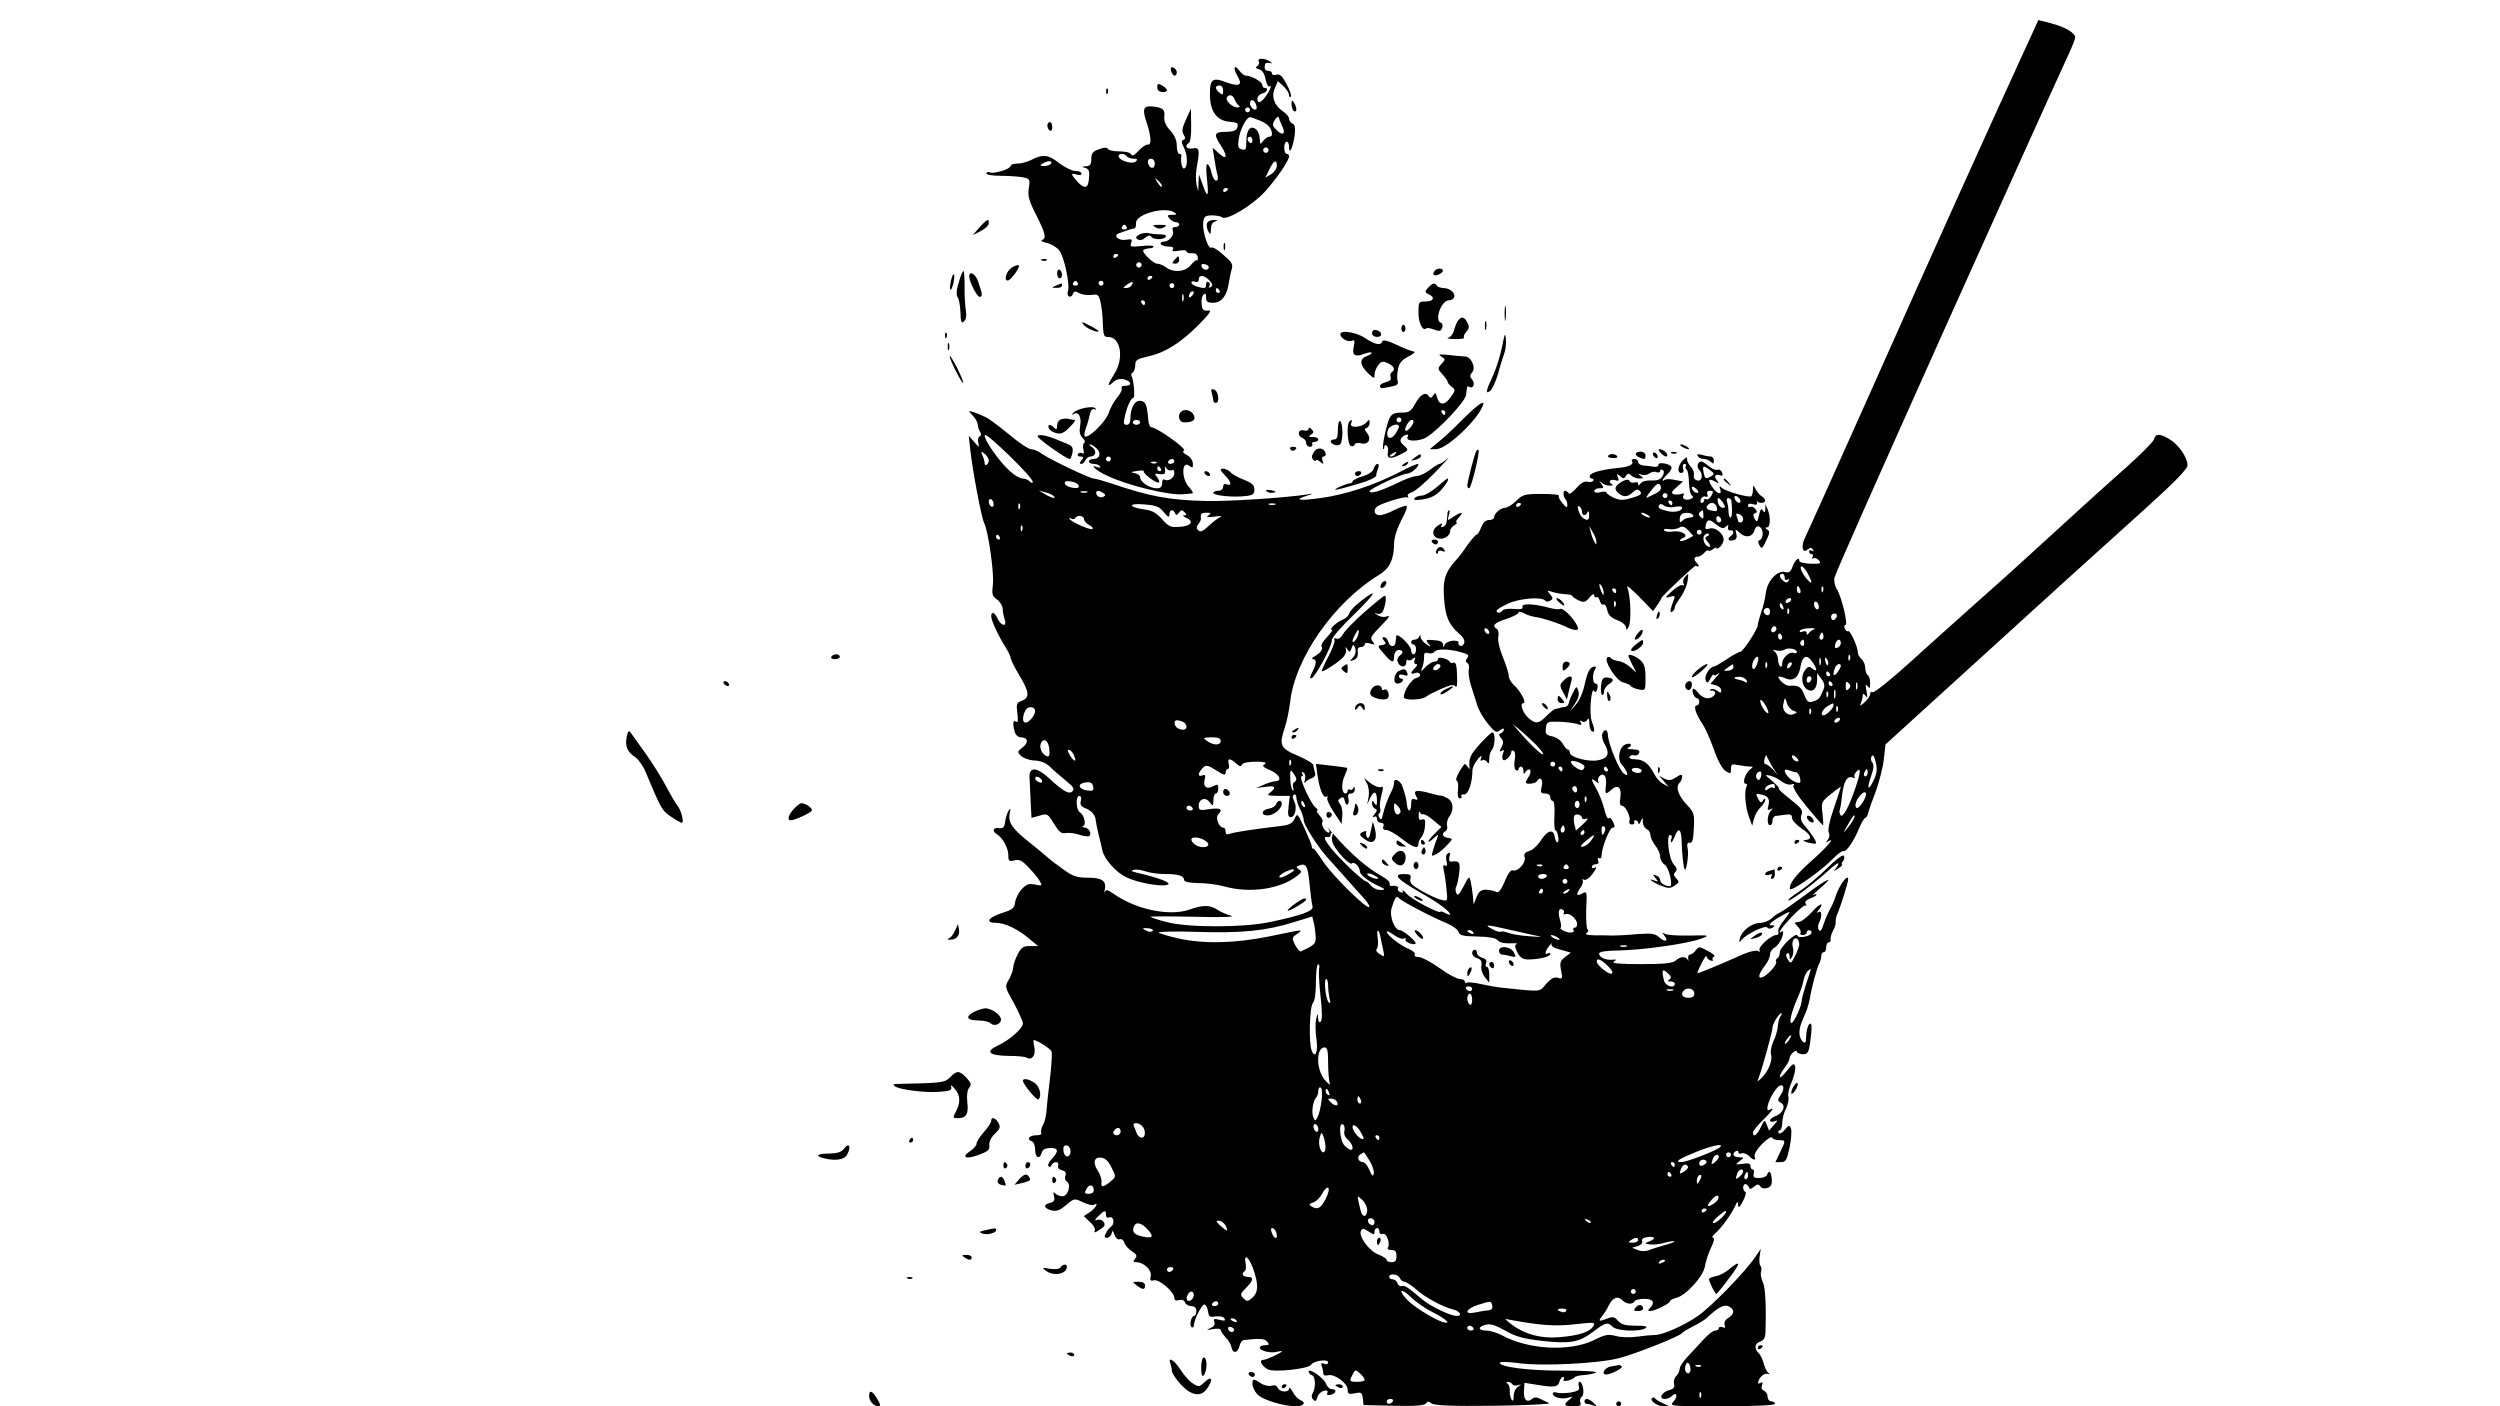<?xml version="1.0" standalone="no"?>
<!DOCTYPE svg PUBLIC "-//W3C//DTD SVG 20010904//EN"
 "http://www.w3.org/TR/2001/REC-SVG-20010904/DTD/svg10.dtd">
<svg version="1.0" xmlns="http://www.w3.org/2000/svg"
 width="1024pt" height="576pt" viewBox="0 0 1024 576"
 preserveAspectRatio="xMidYMid meet">

<g transform="translate(0,576) scale(0.1,-0.1)"
fill="#000000" stroke="none">
<path d="M8319 5612 c-181 -394 -381 -837 -666 -1477 -135 -302 -252 -563
-260 -578 -17 -35 -10 -66 11 -48 11 9 16 9 22 0 4 -8 3 -9 -4 -5 -7 4 -12 2
-12 -3 0 -6 5 -11 11 -11 5 0 7 -5 3 -12 -4 -6 -3 -8 3 -5 6 4 16 0 23 -8 11
-13 7 -15 -34 -14 -25 1 -46 6 -46 11 0 19 -16 6 -27 -21 -8 -23 -15 -29 -32
-24 -31 8 -72 -37 -78 -84 -2 -21 -11 -57 -19 -81 -8 -23 -14 -47 -14 -52 0
-17 -61 -110 -72 -110 -6 0 -30 -13 -55 -30 -24 -16 -48 -30 -52 -30 -17 0
-41 -38 -35 -55 6 -15 8 -15 20 6 7 13 13 20 14 15 0 -5 8 -2 18 5 9 7 6 1 -8
-14 l-24 -28 22 -6 c12 -3 22 -12 22 -20 0 -12 -3 -13 -15 -3 -8 6 -20 10 -27
7 -8 -4 -7 -6 4 -6 27 -1 10 -31 -18 -31 -12 0 -30 10 -38 22 -9 12 -18 19
-21 16 -8 -7 5 -38 16 -38 5 0 9 -7 9 -15 0 -8 -5 -15 -11 -15 -14 0 -2 -37
23 -73 11 -16 32 -62 47 -104 16 -47 35 -82 49 -91 21 -13 22 -13 22 8 0 20 4
22 31 16 17 -3 39 -6 47 -6 14 0 14 -1 0 -12 -20 -16 -33 -58 -18 -58 6 0 8
-5 4 -11 -10 -17 -6 -80 9 -123 l14 -38 7 28 c4 16 16 37 27 47 10 10 19 23
19 30 0 8 -3 8 -9 -2 -7 -11 -11 -9 -20 8 -10 18 -9 21 6 18 33 -5 43 -17 37
-44 -6 -20 -4 -24 7 -18 11 6 12 5 2 -6 -15 -16 -17 -59 -3 -59 6 0 10 8 10
18 0 10 6 19 13 20 6 0 24 3 40 5 21 3 27 0 27 -13 0 -10 18 -29 40 -44 40
-26 45 -45 12 -47 -9 0 -4 -5 12 -10 17 -4 32 -6 34 -4 5 5 -17 40 -46 73 -15
17 -19 30 -13 45 7 18 -1 28 -47 64 -31 24 -51 43 -46 43 5 0 -7 14 -26 30
-32 26 -33 29 -10 23 14 -3 35 -14 48 -24 13 -10 30 -15 39 -12 11 4 14 2 9
-5 -4 -7 18 -43 55 -87 34 -41 63 -75 66 -75 2 0 1 21 -2 48 -6 46 -5 48 35
80 22 18 40 31 40 29 0 -2 -13 -42 -29 -89 -18 -52 -26 -91 -20 -99 4 -8 3
-19 -4 -28 -10 -12 -9 -13 2 -7 31 19 -6 -24 -69 -80 -64 -56 -94 -96 -88
-115 4 -13 132 77 177 125 19 19 38 33 42 30 10 -6 44 43 64 94 10 23 21 42
25 42 4 0 10 10 13 23 3 12 17 52 31 88 13 37 28 94 32 128 l7 62 310 282
c171 155 370 336 441 401 72 65 211 191 309 279 123 111 177 166 177 181 0 32
-36 84 -72 106 -41 25 -59 25 -65 1 -3 -10 -55 -63 -116 -117 -96 -85 -225
-202 -417 -378 -25 -23 -108 -98 -185 -166 -77 -69 -204 -182 -282 -253 -78
-71 -147 -126 -153 -122 -5 3 -10 0 -10 -8 0 -8 -10 -22 -22 -33 -20 -18 -21
-18 -15 -1 4 10 7 24 7 30 0 7 5 6 11 -3 8 -11 9 -6 4 20 -5 26 -4 31 4 20 9
-12 11 -10 11 12 0 15 -4 30 -10 33 -5 3 -10 17 -10 29 0 13 -7 29 -15 36 -8
7 -15 19 -15 26 0 24 -32 94 -40 89 -4 -3 -10 2 -14 10 -3 8 -2 15 3 15 12 0
-17 120 -36 148 -8 13 -12 34 -9 46 5 20 152 352 461 1041 121 269 473 1051
499 1105 14 30 26 61 26 67 0 18 -42 43 -100 58 l-51 13 -30 -66z m-914 -2202
c19 -36 19 -46 2 -28 -22 21 -39 58 -28 58 6 0 17 -13 26 -30z m-95 -16 c0 -9
5 -12 12 -8 7 4 8 3 4 -5 -6 -9 -11 -9 -22 0 -16 13 -18 29 -4 29 6 0 10 -7
10 -16z m64 -49 c3 -8 1 -15 -4 -15 -6 0 -10 7 -10 15 0 8 2 15 4 15 2 0 6 -7
10 -15z m93 -7 c-3 -8 -6 -5 -6 6 -1 11 2 17 5 13 3 -3 4 -12 1 -19z m-132
-38 c-3 -5 -11 -10 -16 -10 -6 0 -7 5 -4 10 3 6 11 10 16 10 6 0 7 -4 4 -10z
m115 -26 c0 -8 -4 -12 -10 -9 -5 3 -10 13 -10 21 0 8 5 12 10 9 6 -3 10 -13
10 -21z m-146 0 c3 -8 2 -12 -4 -9 -6 3 -10 10 -10 16 0 14 7 11 14 -7z m-54
-19 c0 -8 -4 -15 -9 -15 -13 0 -22 16 -14 24 11 11 23 6 23 -9z m77 -7 c-3 -8
-6 -5 -6 6 -1 11 2 17 5 13 3 -3 4 -12 1 -19z m196 -15 c-3 -7 -9 -13 -14 -13
-5 0 -9 6 -9 13 0 8 6 14 14 14 8 0 12 -6 9 -14z m-248 -54 c-10 -15 -25 -10
-19 6 4 8 10 12 15 9 5 -3 7 -10 4 -15z m155 3 c-8 -3 -18 -10 -22 -16 -5 -8
-8 -7 -8 1 0 7 -7 10 -17 6 -10 -4 -14 -2 -10 4 3 5 21 10 39 10 18 1 26 -2
18 -5z m-130 -33 c0 -5 -4 -9 -8 -9 -5 0 -9 7 -9 15 0 8 4 12 9 9 4 -3 8 -9 8
-15z m166 -6 c-10 -10 -19 5 -10 18 6 11 8 11 12 0 2 -7 1 -15 -2 -18z m-76
-19 c0 -8 -5 -12 -10 -9 -6 4 -8 11 -5 16 9 14 15 11 15 -7z m150 2 c0 -8 -6
-16 -14 -19 -10 -4 -12 0 -9 14 6 22 23 26 23 5z m-180 -37 c0 -5 -6 -6 -14
-3 -16 6 -46 -21 -46 -42 0 -26 -15 -15 -17 12 0 15 -7 31 -15 36 -9 7 -7 8 7
4 11 -3 26 -2 34 3 15 10 51 3 51 -10z m217 -31 c-3 -8 -6 -5 -6 6 -1 11 2 17
5 13 3 -3 4 -12 1 -19z m-380 -18 c-7 -18 -14 -25 -18 -18 -8 13 7 48 20 48 5
0 4 -13 -2 -30z m227 8 c21 -29 20 -44 0 -27 -14 11 -18 10 -31 -6 -18 -25
-13 -65 9 -79 23 -14 41 3 41 40 l0 27 17 -23 c14 -19 16 -29 7 -49 -14 -33
-18 -37 -43 -45 -16 -5 -23 0 -34 29 -13 33 -24 39 -61 36 -8 -1 -24 8 -34 19
-19 21 -13 24 20 11 31 -13 53 5 60 49 8 45 26 52 49 18z m33 -10 c-3 -7 -5
-2 -5 12 0 14 2 19 5 13 2 -7 2 -19 0 -25z m31 1 c-3 -8 -7 -3 -11 10 -4 17
-3 21 5 13 5 -5 8 -16 6 -23z m-251 -11 c-3 -8 -6 -5 -6 6 -1 11 2 17 5 13 3
-3 4 -12 1 -19z m95 0 c-7 -7 -12 -8 -12 -2 0 14 12 26 19 19 2 -3 -1 -11 -7
-17z m-232 -1 c0 -7 -10 -13 -21 -14 -21 -2 -21 -1 -3 12 24 18 24 18 24 2z
m440 5 c0 -5 -7 -17 -15 -28 -15 -19 -20 -8 -9 20 6 17 24 22 24 8z m-45 -32
c3 -5 1 -10 -4 -10 -6 0 -11 5 -11 10 0 6 2 10 4 10 3 0 8 -4 11 -10z m-341
-27 c4 -9 2 -11 -7 -6 -6 4 -18 8 -25 9 -25 4 -23 12 2 12 14 0 27 -7 30 -15z
m266 8 c0 -6 -4 -13 -10 -16 -5 -3 -10 1 -10 9 0 9 5 16 10 16 6 0 10 -4 10
-9z m85 -21 c3 -5 1 -10 -4 -10 -6 0 -11 5 -11 10 0 6 2 10 4 10 3 0 8 -4 11
-10z m67 -22 c-9 -9 -12 -7 -12 12 0 19 3 21 12 12 9 -9 9 -15 0 -24z m35 0
c-3 -7 -5 -2 -5 12 0 14 2 19 5 13 2 -7 2 -19 0 -25z m-90 -35 c-3 -10 -5 -4
-5 12 0 17 2 24 5 18 2 -7 2 -21 0 -30z m-30 5 c-3 -8 -6 -5 -6 6 -1 11 2 17
5 13 3 -3 4 -12 1 -19z m-244 -68 c-7 -8 -33 32 -33 49 0 9 8 3 19 -14 10 -16
16 -32 14 -35z m102 9 c18 -6 19 -7 2 -14 -23 -10 -48 12 -43 39 7 32 7 33 15
7 3 -13 15 -27 26 -32z m165 22 c0 -12 -29 -41 -41 -41 -15 0 -5 24 16 37 25
15 25 15 25 4z m17 -23 c-3 -8 -6 -5 -6 6 -1 11 2 17 5 13 3 -3 4 -12 1 -19z
m-110 -10 c-3 -8 -6 -5 -6 6 -1 11 2 17 5 13 3 -3 4 -12 1 -19z m118 -28 c-3
-5 -11 -10 -16 -10 -6 0 -7 5 -4 10 3 6 11 10 16 10 6 0 7 -4 4 -10z m-273
-195 l20 -30 -20 23 c-11 12 -25 22 -30 22 -6 0 -8 10 -4 22 4 16 7 18 10 8 3
-8 14 -28 24 -45z m104 28 c-7 -7 -26 7 -26 19 0 6 6 6 15 -2 9 -7 13 -15 11
-17z m309 -78 c-23 -48 -30 -38 -11 16 11 30 12 47 5 56 -6 6 -7 18 -3 25 6 9
11 1 17 -24 7 -28 5 -45 -8 -73z m-318 32 c6 0 13 -11 16 -24 4 -20 1 -23 -17
-17 -21 7 -45 32 -46 48 0 4 8 5 18 1 9 -4 22 -8 29 -8z m248 -48 c-27 -86
-57 -142 -66 -128 -4 7 -6 16 -4 19 2 4 7 31 10 61 7 60 21 83 44 74 8 -3 12
-3 8 1 -4 4 -2 13 5 21 19 24 21 5 3 -48z m45 46 c0 -8 -4 -15 -10 -15 -5 0
-7 7 -4 15 4 8 8 15 10 15 2 0 4 -7 4 -15z m-437 -16 c-4 -13 -9 -17 -15 -11
-11 11 -3 32 12 32 4 0 6 -9 3 -21z m57 -41 c0 -6 -3 -8 -7 -5 -3 4 -12 2 -20
-4 -8 -8 -13 -8 -13 -1 0 10 15 19 33 21 4 1 7 -4 7 -11z m363 -59 c-18 -30
-33 -38 -33 -16 0 20 30 58 41 51 5 -3 2 -18 -8 -35z m-42 -76 c-5 -10 -17
-27 -26 -38 -16 -19 -17 -19 -3 5 26 46 29 50 34 50 3 0 0 -8 -5 -17z"/>
<path d="M5156 5509 c3 -6 1 -15 -6 -19 -9 -6 -7 -10 8 -14 13 -4 22 -19 26
-42 5 -22 11 -32 18 -27 7 3 3 -8 -8 -27 -22 -38 -44 -50 -44 -25 0 9 9 19 20
22 20 5 28 23 10 23 -5 0 -10 6 -10 13 0 12 -44 37 -66 37 -7 0 -19 9 -27 20
-21 29 -28 13 -9 -20 23 -39 10 -47 -45 -27 -58 22 -68 13 -67 -54 1 -64 27
-101 75 -107 40 -4 43 -6 36 -27 -4 -10 -20 -15 -47 -15 -46 0 -50 -10 -20
-55 29 -44 26 -64 -6 -34 l-27 24 7 -45 c4 -25 9 -55 13 -67 3 -14 1 -23 -6
-23 -6 0 -14 14 -18 30 -3 17 -10 33 -16 37 -7 4 -8 -17 -3 -63 8 -73 2 -78
-19 -17 l-14 38 -2 -35 -1 -35 -7 30 c-4 17 -3 48 1 70 13 72 11 83 -17 77
-25 -4 -35 11 -15 23 6 3 10 36 9 73 l-1 67 -20 -44 c-16 -34 -18 -49 -10 -62
8 -13 8 -19 -1 -22 -9 -3 -8 -12 3 -33 16 -30 15 -84 -1 -84 -8 0 -14 30 -10
53 0 4 -3 7 -9 7 -5 0 -10 15 -10 34 0 22 -9 42 -27 62 -18 19 -26 38 -24 56
3 30 -5 37 -48 42 -37 4 -43 -10 -26 -61 20 -57 23 -99 7 -95 -7 1 -24 -10
-38 -25 -17 -19 -27 -24 -31 -15 -3 7 -23 12 -48 12 -24 0 -45 5 -47 10 -2 7
-14 7 -36 -1 -26 -9 -32 -16 -32 -40 0 -23 -5 -29 -22 -30 -17 -1 -19 -2 -5
-6 18 -5 21 -13 17 -48 -3 -36 -18 -40 -45 -11 -30 33 -31 39 -5 31 11 -4 20
-2 20 4 0 6 -12 11 -26 11 -14 0 -43 15 -66 32 -43 35 -67 38 -116 12 -15 -7
-39 -14 -54 -14 -16 0 -28 -4 -28 -9 0 -13 -67 -34 -85 -27 -8 3 -15 1 -15 -4
0 -6 26 -10 59 -10 32 0 73 -3 90 -6 29 -6 31 -8 25 -44 -5 -31 0 -52 30 -110
39 -78 43 -96 24 -103 -7 -3 2 -8 20 -12 18 -4 41 -18 51 -31 20 -26 45 -142
35 -167 -3 -8 -1 -18 4 -21 6 -3 13 1 16 9 5 13 10 14 27 4 12 -6 34 -9 50 -7
25 4 29 1 36 -26 4 -17 8 -47 9 -66 3 -77 4 -80 23 -80 51 0 66 -86 26 -150
-30 -48 -32 -59 -5 -35 13 12 27 15 45 11 30 -8 33 -26 4 -26 -11 0 -18 -4
-15 -9 4 -5 -4 -22 -17 -38 -13 -15 -30 -45 -36 -65 -12 -36 -85 -107 -98 -95
-3 4 -1 19 5 34 6 15 13 41 16 56 4 17 11 25 18 21 6 -4 8 -3 5 3 -8 13 -74 0
-91 -18 -8 -9 -8 -10 3 -4 19 11 32 -14 25 -51 -4 -21 -1 -36 10 -47 9 -9 12
-18 7 -21 -5 -3 -7 -16 -3 -28 3 -14 1 -19 -6 -14 -6 3 -13 2 -17 -4 -3 -5 1
-10 11 -10 13 0 14 -3 4 -15 -9 -11 -9 -15 -1 -15 6 0 14 7 17 15 4 8 12 15
19 15 23 0 29 22 10 37 -11 7 -15 13 -10 13 5 0 16 -7 26 -16 21 -19 14 -44
-12 -44 -10 0 -19 -4 -19 -10 0 -5 9 -10 19 -10 11 0 23 -4 26 -10 4 -6 -1 -7
-11 -3 -34 13 -5 -14 38 -34 84 -41 260 -84 318 -77 14 1 29 3 34 3 5 1 -1 12
-13 25 -34 36 -31 115 2 87 12 -9 14 -7 13 11 -1 13 -11 27 -24 34 -16 8 -20
14 -12 19 11 7 -112 95 -134 95 -6 0 -12 15 -13 33 -5 60 -10 72 -31 75 -24 4
-42 -28 -42 -74 0 -15 -6 -24 -15 -24 -12 0 -14 7 -9 28 9 45 26 82 36 82 8 0
2 76 -8 92 -2 3 0 9 6 13 5 3 10 17 10 30 0 20 7 25 55 36 69 15 134 57 208
132 45 46 52 58 34 55 -18 -2 -23 3 -25 26 -2 16 1 33 7 39 8 8 11 5 11 -11 0
-18 6 -22 29 -22 34 0 56 28 64 80 3 19 8 45 12 57 5 15 1 27 -13 40 -39 37
-63 53 -71 49 -12 -8 -36 65 -33 100 3 27 7 31 35 32 17 0 36 -3 43 -8 17 -15
124 49 175 105 48 53 99 128 99 145 0 5 -4 10 -10 10 -5 0 -10 11 -10 25 0 14
5 25 10 25 6 0 10 -10 10 -22 1 -36 16 -1 23 49 3 30 1 43 -9 47 -8 3 -14 12
-14 20 0 7 -11 21 -25 30 -36 24 -49 61 -33 96 l12 28 23 -21 c12 -12 23 -28
23 -36 0 -8 3 -11 7 -7 4 4 -4 27 -17 51 -18 34 -29 44 -42 39 -10 -3 -18 -1
-18 5 0 6 -7 11 -15 11 -14 0 -18 9 -13 28 1 4 9 6 18 4 13 -2 13 -2 0 7 -20
14 -53 14 -44 0z m-146 -120 c0 -18 -2 -19 -15 -9 -8 7 -15 16 -15 21 0 5 7 9
15 9 9 0 15 -9 15 -21z m47 -36 c4 -10 11 -21 17 -25 7 -5 4 -8 -6 -8 -20 0
-50 28 -43 41 10 15 25 10 32 -8z m87 -19 c4 -9 4 -19 2 -21 -8 -8 -26 8 -26
23 0 19 16 18 24 -2z m-24 -24 c0 -5 -4 -10 -10 -10 -5 0 -10 5 -10 10 0 6 5
10 10 10 6 0 10 -4 10 -10z m132 -67 c16 -32 2 -41 -23 -16 -18 18 -19 23 -7
42 8 13 14 16 16 9 2 -7 8 -23 14 -35z m-89 22 c31 -13 47 -31 47 -56 0 -5 -5
-9 -11 -9 -7 0 -18 -8 -25 -17 -12 -16 -13 -16 -14 8 0 15 -7 32 -15 39 -23
19 -40 -2 -40 -49 0 -32 -2 -37 -18 -33 -16 4 -18 11 -13 44 6 40 32 88 46 88
4 0 23 -7 43 -15z m-33 -81 c0 -8 -4 -12 -10 -9 -5 3 -10 10 -10 16 0 5 5 9
10 9 6 0 10 -7 10 -16z m64 -45 c-3 -5 -10 -7 -15 -3 -5 3 -7 10 -3 15 3 5 10
7 15 3 5 -3 7 -10 3 -15z m-579 -19 c3 -5 16 -10 28 -10 15 0 18 -3 10 -11
-13 -13 -65 1 -71 19 -4 14 24 16 33 2z m115 -31 c0 -24 -23 -21 -28 4 -2 10
3 17 12 17 10 0 16 -9 16 -21z m-425 1 c-3 -5 -16 -10 -28 -10 -18 0 -19 2 -7
10 20 13 43 13 35 0z m925 -9 c0 -10 -10 -26 -23 -34 l-24 -15 16 34 c18 37
31 44 31 15z m-471 -85 c-3 -3 -11 5 -18 17 -13 21 -12 21 5 5 10 -10 16 -20
13 -22z m271 -10 c0 -3 -4 -8 -10 -11 -5 -3 -10 -1 -10 4 0 6 5 11 10 11 6 0
10 -2 10 -4z m-220 -96 c12 -8 10 -10 -9 -10 -20 0 -21 -2 -11 -15 7 -8 19
-15 26 -15 8 0 14 -4 14 -10 0 -5 -7 -10 -16 -10 -11 0 -14 -5 -10 -16 7 -18
-16 -44 -39 -44 -9 0 -13 -4 -10 -10 3 -5 17 -10 31 -10 17 0 23 -4 18 -12 -5
-8 2 -9 24 -5 18 4 32 2 32 -3 0 -5 10 -9 21 -7 14 1 23 -4 25 -16 1 -11 0
-16 -3 -13 -3 3 -14 -6 -25 -19 -22 -29 -71 -33 -102 -10 -11 8 -27 15 -36 15
-17 0 -65 48 -57 56 3 3 14 6 25 7 11 0 19 4 16 8 -2 4 -25 4 -50 1 -42 -4
-47 -3 -41 13 6 15 3 17 -22 13 -32 -5 -54 19 -26 27 8 3 23 8 33 12 9 3 22 7
27 7 6 1 9 10 8 21 -4 37 117 71 157 45z m-195 -60 c3 -5 -1 -10 -10 -10 -9 0
-13 5 -10 10 3 6 8 10 10 10 2 0 7 -4 10 -10z m-35 -114 c0 -3 -4 -8 -10 -11
-5 -3 -10 -1 -10 4 0 6 5 11 10 11 6 0 10 -2 10 -4z m94 -47 c-3 -5 -10 -7
-15 -3 -5 3 -7 10 -3 15 3 5 10 7 15 3 5 -3 7 -10 3 -15z m277 -4 c-1 -15 -24
-12 -29 3 -3 9 2 13 12 10 10 -1 17 -7 17 -13z m-231 -39 c0 -3 -4 -8 -10 -11
-5 -3 -10 -1 -10 4 0 6 5 11 10 11 6 0 10 -2 10 -4z m234 -15 c13 -14 14 -21
5 -27 -7 -4 -10 -3 -5 4 3 6 2 13 -4 17 -5 3 -10 -1 -10 -9 0 -18 -4 -19 -37
-10 -13 4 -23 11 -23 16 0 6 7 8 15 4 9 -3 15 0 15 9 0 21 24 19 44 -4z m-539
-11 c3 -5 -1 -10 -10 -10 -9 0 -13 5 -10 10 3 6 8 10 10 10 2 0 7 -4 10 -10z
m105 0 c0 -5 -4 -10 -10 -10 -5 0 -10 5 -10 10 0 6 5 10 10 10 6 0 10 -4 10
-10z m115 -9 c-3 -6 -14 -11 -23 -11 -13 0 -13 2 4 14 21 15 30 14 19 -3z
m175 -1 c0 -5 -4 -10 -10 -10 -5 0 -10 5 -10 10 0 6 5 10 10 10 6 0 10 -4 10
-10z m185 -20 c3 -5 1 -10 -4 -10 -6 0 -11 5 -11 10 0 6 2 10 4 10 3 0 8 -4
11 -10z m-113 -22 c-7 -7 -12 -8 -12 -2 0 6 3 14 7 17 3 4 9 5 12 2 2 -3 -1
-11 -7 -17z m-35 -20 c-3 -7 -5 -2 -5 12 0 14 2 19 5 13 2 -7 2 -19 0 -25z
m-157 -8 c0 -5 -2 -10 -4 -10 -3 0 -8 5 -11 10 -3 6 -1 10 4 10 6 0 11 -4 11
-10z m-20 -490 c0 -5 -7 -10 -15 -10 -8 0 -15 5 -15 10 0 6 7 10 15 10 8 0 15
-4 15 -10z m-120 -150 c0 -5 -4 -10 -10 -10 -5 0 -10 5 -10 10 0 6 5 10 10 10
6 0 10 -4 10 -10z m260 -10 c0 -5 -7 -10 -16 -10 -8 0 -12 5 -9 10 3 6 10 10
16 10 5 0 9 -4 9 -10z m-73 -6 c-3 -3 -12 -4 -19 -1 -8 3 -5 6 6 6 11 1 17 -2
13 -5z m18 -24 c3 -5 1 -10 -4 -10 -6 0 -11 5 -11 10 0 6 2 10 4 10 3 0 8 -4
11 -10z m44 -6 c7 4 11 -1 11 -12 0 -20 -25 -36 -41 -26 -5 3 -9 -4 -9 -15 0
-15 -6 -21 -23 -21 -28 0 -67 26 -67 45 0 7 -10 15 -22 17 -19 3 -17 5 9 9 18
3 30 2 28 -1 -6 -9 55 -53 62 -46 3 3 0 13 -8 22 -11 14 -10 16 11 12 20 -2
24 1 22 17 -2 15 -1 17 6 6 6 -7 15 -10 21 -7z"/>
<path d="M4733 4829 c11 -7 23 -7 35 0 14 9 11 10 -18 10 -29 0 -32 -1 -17
-10z"/>
<path d="M4666 4799 c-15 -9 -16 -13 -5 -20 8 -5 20 -2 30 7 11 10 19 12 24 5
8 -14 52 -14 60 -1 4 6 -6 10 -22 10 -15 0 -37 2 -48 5 -11 3 -28 0 -39 -6z"/>
<path d="M4810 4695 c-10 -12 -10 -15 4 -15 9 0 16 7 16 15 0 8 -2 15 -4 15
-2 0 -9 -7 -16 -15z"/>
<path d="M4797 5469 c6 -22 23 -26 23 -5 0 8 -6 16 -14 19 -10 4 -12 0 -9 -14z"/>
<path d="M4740 5402 c0 -11 8 -18 20 -19 11 -1 20 2 20 7 0 5 -9 14 -20 20
-17 9 -20 8 -20 -8z"/>
<path d="M4531 5384 c0 -11 3 -14 6 -6 3 7 2 16 -1 19 -3 4 -6 -2 -5 -13z"/>
<path d="M5290 5333 c0 -12 5 -25 10 -28 13 -8 13 15 0 35 -8 12 -10 11 -10
-7z"/>
<path d="M4290 5246 c0 -8 5 -18 10 -21 6 -3 10 3 10 14 0 12 -4 21 -10 21 -5
0 -10 -6 -10 -14z"/>
<path d="M4035 4852 c-5 -4 -19 -18 -30 -31 l-20 -24 33 17 c17 9 32 23 32 31
0 17 -1 18 -15 7z"/>
<path d="M4944 4846 c-3 -8 -1 -23 5 -33 9 -16 10 -15 11 9 0 17 6 28 18 31
12 4 11 5 -6 6 -12 0 -25 -5 -28 -13z"/>
<path d="M5012 4750 c0 -14 2 -19 5 -12 2 6 2 18 0 25 -3 6 -5 1 -5 -13z"/>
<path d="M4268 4693 c7 -3 16 -2 19 1 4 3 -2 6 -13 5 -11 0 -14 -3 -6 -6z"/>
<path d="M4143 4663 c-21 -14 -33 -54 -15 -52 12 0 53 57 45 62 -5 3 -18 -2
-30 -10z"/>
<path d="M4330 4641 c0 -12 5 -21 10 -21 6 0 10 6 10 14 0 8 -4 18 -10 21 -5
3 -10 -3 -10 -14z"/>
<path d="M5875 4649 c-4 -6 -5 -12 -2 -15 7 -7 37 7 37 17 0 13 -27 11 -35 -2z"/>
<path d="M3927 4603 c-10 -33 -11 -52 -4 -61 5 -7 10 -35 11 -61 1 -40 4 -47
14 -38 9 7 12 23 8 46 -3 20 -6 64 -5 99 0 34 -2 62 -5 62 -3 0 -12 -21 -19
-47z"/>
<path d="M3895 4610 c-4 -17 -5 -34 -2 -36 3 -3 8 9 12 26 4 17 5 34 2 36 -3
3 -8 -9 -12 -26z"/>
<path d="M3970 4628 c0 -23 34 -88 44 -84 11 4 11 8 -8 64 -10 30 -36 45 -36
20z"/>
<path d="M4325 4590 c-19 -8 -19 -9 3 -9 12 -1 22 4 22 9 0 6 -1 10 -2 9 -2 0
-12 -4 -23 -9z"/>
<path d="M5849 4581 c-14 -16 -14 -18 4 -27 27 -12 18 -29 -15 -29 -27 0 -28
-2 -28 -46 0 -42 18 -78 32 -64 3 3 17 1 32 -5 22 -8 28 -7 33 7 4 9 1 19 -5
21 -28 9 1 92 33 92 8 0 17 5 20 10 10 16 -14 40 -41 40 -12 0 -26 5 -29 10
-8 14 -17 11 -36 -9z"/>
<path d="M6163 4475 c0 -27 2 -38 4 -22 2 15 2 37 0 50 -2 12 -4 0 -4 -28z"/>
<path d="M5973 4448 c-6 -7 -13 -25 -17 -40 -3 -14 -14 -29 -24 -31 -9 -3 3
-5 27 -6 24 0 41 2 38 6 -4 3 0 14 9 24 12 14 13 22 4 38 -12 24 -23 26 -37 9z"/>
<path d="M6082 4425 c0 -16 2 -22 5 -12 2 9 2 23 0 30 -3 6 -5 -1 -5 -18z"/>
<path d="M4442 4426 c14 -14 58 -31 58 -22 0 4 -59 36 -67 36 -3 0 2 -6 9 -14z"/>
<path d="M5740 4415 c0 -8 4 -15 8 -15 5 0 9 7 9 15 0 8 -4 15 -9 15 -4 0 -8
-7 -8 -15z"/>
<path d="M5620 4396 c0 -10 9 -16 21 -16 24 0 21 23 -4 28 -10 2 -17 -3 -17
-12z"/>
<path d="M3871 4384 c0 -11 3 -14 6 -6 3 7 2 16 -1 19 -3 4 -6 -2 -5 -13z"/>
<path d="M5490 4391 c0 -16 29 -33 46 -27 13 5 14 1 9 -23 -8 -35 4 -45 41
-31 15 6 29 8 32 6 3 -3 -7 -10 -21 -15 -31 -12 -27 -38 9 -72 23 -21 24 -21
24 -3 0 10 7 28 15 38 12 16 19 18 40 8 26 -12 32 -26 15 -37 -5 -3 -7 -12 -4
-20 4 -9 -3 -16 -21 -21 -14 -3 -24 -11 -23 -16 4 -10 4 -10 49 -1 21 4 28 10
24 21 -3 8 -3 30 1 49 5 26 15 38 43 53 20 10 30 19 23 20 -7 0 -39 12 -70 27
-37 18 -57 22 -60 15 -6 -19 -30 -14 -70 13 -35 24 -102 35 -102 16z"/>
<path d="M6153 4342 c-7 -35 -23 -88 -37 -119 -30 -63 -33 -81 -11 -63 8 7 22
38 31 69 8 31 20 68 25 82 6 15 9 42 7 60 -2 29 -5 24 -15 -29z"/>
<path d="M3882 4340 c0 -14 2 -19 5 -12 2 6 2 18 0 25 -3 6 -5 1 -5 -13z"/>
<path d="M3890 4301 c0 -15 50 -114 55 -109 2 2 -9 30 -25 62 -17 32 -30 54
-30 47z"/>
<path d="M5903 4300 c18 -11 18 -13 1 -31 -16 -18 -16 -20 4 -42 12 -13 22
-27 22 -32 0 -4 8 -13 17 -20 15 -11 15 -15 -6 -43 -24 -34 -46 -33 -55 1 -5
19 -8 20 -16 7 -8 -12 -12 -12 -18 -2 -13 19 -35 6 -56 -33 -17 -30 -24 -35
-56 -35 -28 0 -39 -5 -48 -22 -13 -25 -33 -121 -26 -127 2 -2 4 1 4 8 0 7 4
10 9 6 6 -3 8 -14 6 -25 -6 -29 10 -33 50 -12 36 18 36 18 16 37 -16 14 -18
21 -10 32 13 14 33 18 25 4 -13 -20 46 -21 77 -2 52 32 159 147 162 173 4 38
5 39 14 33 16 -9 24 15 11 30 -10 12 -10 18 0 30 17 20 -5 65 -30 65 -10 0
-39 3 -66 6 -39 4 -45 3 -31 -6z m17 -230 c0 -5 -2 -10 -4 -10 -3 0 -8 5 -11
10 -3 6 -1 10 4 10 6 0 11 -4 11 -10z m-180 -30 c0 -5 -4 -10 -10 -10 -5 0
-10 5 -10 10 0 6 5 10 10 10 6 0 10 -4 10 -10z m50 -7 c-1 -14 -27 -43 -33
-37 -7 7 14 44 25 44 5 0 8 -3 8 -7z m-60 -21 c0 -4 -7 -18 -16 -31 -19 -27
-40 -14 -29 18 6 19 45 31 45 13z m-15 -112 c-3 -5 -12 -10 -18 -10 -7 0 -6 4
3 10 19 12 23 12 15 0z"/>
<path d="M4964 4148 c3 -13 6 -26 6 -30 0 -5 5 -8 10 -8 17 0 11 47 -6 54 -13
5 -15 2 -10 -16z"/>
<path d="M5992 4043 c-37 -38 -83 -80 -102 -95 l-34 -28 26 0 c39 0 152 101
187 168 22 41 -8 24 -77 -45z"/>
<path d="M3970 4075 c0 -2 8 -11 17 -20 9 -10 17 -25 18 -34 0 -9 5 -23 10
-31 5 -8 4 -15 -2 -17 -6 -2 -9 -14 -6 -26 5 -21 4 -21 -17 3 l-22 25 6 -55
c8 -78 46 -282 57 -302 17 -33 41 -203 36 -250 -5 -41 -3 -50 16 -63 12 -8 23
-25 24 -38 0 -12 4 -33 9 -46 9 -31 -16 -25 -31 7 -11 25 -25 29 -25 8 0 -17
29 -80 58 -126 12 -19 22 -40 22 -46 0 -6 16 -38 35 -70 41 -68 44 -91 11
-104 -22 -8 -24 -13 -19 -51 4 -30 3 -40 -5 -35 -13 8 -15 -7 -6 -41 4 -13 14
-23 25 -23 29 0 34 -21 8 -41 -22 -17 -23 -19 -7 -35 9 -9 34 -18 55 -19 26
-1 48 -10 64 -26 13 -13 42 -38 64 -56 31 -25 37 -34 28 -44 -14 -14 -36 -2
-98 55 -49 45 -81 46 -78 1 3 -72 8 -165 8 -165 0 0 15 4 33 9 32 10 34 8 59
-33 21 -34 30 -42 49 -38 13 2 37 -1 55 -7 17 -6 35 -8 40 -6 13 9 -1 35 -20
36 -9 0 -11 3 -5 5 15 6 5 46 -13 57 -16 10 -18 67 -2 67 7 0 9 -9 6 -21 -4
-14 1 -22 17 -29 26 -9 43 -29 44 -50 1 -8 6 -33 11 -55 6 -22 13 -52 16 -67
7 -36 56 -92 100 -112 47 -23 149 -40 169 -29 14 8 -36 27 -129 49 -22 5 -25
8 -12 11 10 3 32 0 49 -6 17 -6 52 -11 79 -11 55 0 79 -7 79 -24 0 -8 19 -12
58 -13 31 0 80 -6 107 -14 106 -29 231 -11 300 45 17 13 18 17 5 25 -12 9 -12
11 2 16 28 11 35 -2 42 -77 4 -40 9 -80 12 -90 6 -19 -42 -37 -176 -65 -110
-23 -338 -23 -424 1 -32 8 -61 18 -64 21 -3 2 78 2 179 0 110 -3 171 -1 152 4
-18 5 -44 16 -57 25 -31 20 -58 20 -115 0 -82 -28 -220 1 -311 66 -21 15 -30
17 -34 8 -3 -7 -4 -4 -1 7 8 36 -10 50 -68 50 -46 0 -62 5 -103 35 -27 19 -56
41 -65 50 -9 8 -45 38 -79 65 -66 53 -82 78 -74 116 4 19 3 21 -5 8 -5 -8 -12
-28 -14 -45 -3 -23 -8 -28 -25 -26 -24 4 -30 -12 -9 -25 24 -14 47 -57 47 -85
0 -25 3 -28 25 -22 21 5 32 -1 60 -31 19 -20 40 -45 45 -56 10 -17 8 -18 -21
-12 -25 5 -35 1 -54 -19 -13 -14 -25 -38 -27 -53 -3 -24 -10 -31 -52 -44 -59
-19 -73 -41 -26 -41 36 0 91 -26 138 -67 l34 -28 -34 0 c-27 0 -36 -6 -50 -35
-10 -19 -18 -43 -18 -53 0 -10 -8 -32 -17 -48 -18 -30 -18 -31 20 -98 20 -38
37 -75 37 -83 0 -20 -58 -71 -104 -91 -53 -25 -34 -41 47 -42 34 0 67 -3 72
-7 21 -13 38 9 32 41 -4 17 -5 31 -3 31 13 0 69 -35 73 -47 3 -8 0 -60 -7
-116 -7 -56 -13 -115 -14 -132 -1 -16 -7 -40 -14 -53 -7 -12 -10 -27 -7 -32 3
-6 -5 -10 -19 -10 -29 0 -43 -15 -21 -24 9 -3 15 -18 15 -36 0 -33 19 -41 27
-11 3 12 14 18 34 19 35 1 37 -13 7 -45 -12 -13 -18 -26 -13 -30 4 -5 10 -2
12 5 3 6 11 12 19 12 7 0 11 -6 8 -14 -3 -8 3 -16 15 -19 15 -4 19 -10 15 -22
-4 -10 -1 -21 6 -25 19 -12 4 -60 -18 -60 -10 0 -23 5 -29 11 -9 9 -10 6 -6
-10 4 -17 1 -24 -16 -28 -25 -6 -27 -18 -5 -27 27 -11 42 -7 73 20 31 26 32
26 66 10 20 -10 40 -14 45 -11 23 14 8 -14 -16 -30 l-25 -16 26 -25 c15 -13
23 -29 19 -36 -7 -11 8 -5 34 15 17 13 -4 38 -25 30 -11 -4 -9 1 5 15 26 26
32 27 32 6 0 -10 6 -14 15 -10 17 6 22 -29 5 -39 -5 -3 -15 -15 -20 -26 -8
-15 -7 -19 4 -19 8 0 17 8 19 18 4 14 6 13 12 -6 5 -13 13 -21 21 -18 7 3 16
-3 19 -14 3 -10 17 -26 31 -35 20 -13 23 -19 13 -31 -9 -11 -8 -14 7 -14 30
-1 64 -34 57 -58 -4 -16 -1 -20 14 -16 21 5 83 -48 83 -72 0 -10 6 -13 19 -9
12 3 21 0 25 -10 3 -8 15 -15 26 -15 13 0 20 -7 20 -20 0 -11 -4 -20 -9 -20
-12 0 -21 -39 -10 -46 5 -3 9 0 9 7 0 24 34 89 44 86 6 -2 12 -15 14 -28 3
-22 7 -25 31 -21 16 2 32 -1 36 -8 6 -10 1 -11 -20 -6 -23 6 -26 4 -21 -9 4
-10 -2 -19 -17 -25 -18 -8 -16 -9 11 -4 17 3 32 2 32 -3 0 -5 9 -19 21 -32 12
-12 22 -30 23 -39 4 -27 25 -25 32 2 3 14 11 27 18 27 64 8 86 6 96 -6 10 -12
9 -15 -9 -15 -11 0 -21 -4 -21 -10 0 -13 45 -24 70 -17 11 3 20 4 20 2 0 -6
-63 -35 -76 -35 -19 0 -7 -25 19 -39 25 -13 167 2 177 19 10 16 70 25 70 10 0
-7 -7 -10 -16 -6 -12 5 -15 2 -10 -10 3 -8 6 -22 6 -29 0 -8 7 -11 20 -8 26 7
80 -33 80 -59 0 -17 4 -20 29 -15 27 6 30 3 33 -21 l3 -27 124 -3 c90 -2 126
1 132 10 6 9 11 9 22 0 11 -9 80 -12 258 -10 140 2 235 7 224 11 -11 5 -28 13
-38 18 -13 7 -23 7 -32 -1 -21 -18 -36 -2 -33 34 l2 32 45 -7 c76 -13 92 -11
98 11 3 11 10 20 15 20 5 0 6 -5 2 -11 -7 -12 37 -2 46 10 3 4 20 8 39 9 18 1
40 6 48 10 7 5 -53 8 -134 8 -141 -1 -269 16 -259 33 3 4 36 3 73 -2 100 -14
334 -2 418 21 71 19 246 89 255 102 3 4 24 17 46 28 23 12 48 27 55 34 45 43
72 57 90 47 25 -13 24 -31 -2 -47 -13 -8 -18 -19 -15 -29 4 -11 2 -14 -9 -9
-8 3 -15 1 -15 -4 0 -6 -7 -10 -15 -10 -8 0 -29 -16 -47 -36 -18 -20 -48 -52
-65 -70 -18 -19 -33 -41 -33 -50 0 -8 -6 -22 -14 -30 -8 -7 -12 -22 -9 -33 3
-13 -2 -20 -20 -25 -30 -7 -45 -36 -19 -36 10 0 23 5 30 12 20 20 26 -1 7 -22
-18 -20 -18 -20 198 -20 138 0 217 4 217 10 0 6 -7 10 -15 10 -8 0 -15 9 -15
19 0 10 -7 21 -15 25 -9 3 -12 12 -8 22 4 12 3 15 -5 10 -15 -9 -15 5 1 25 7
9 19 14 27 12 10 -3 11 -2 3 4 -6 4 -15 22 -19 38 -4 16 -13 36 -21 43 -19 19
-16 40 7 47 13 4 20 16 21 33 4 109 0 192 -11 211 -6 13 -10 32 -7 42 3 10 2
21 -2 24 -4 2 -6 19 -4 37 l5 33 -20 -30 c-43 -64 -182 -207 -239 -246 -56
-39 -143 -77 -174 -77 -13 0 -47 -3 -74 -7 -28 -4 -66 -3 -87 3 -31 8 -44 6
-89 -17 -99 -48 -267 -40 -378 20 -19 10 -48 19 -63 19 -35 0 -36 16 -2 24 18
5 40 -2 79 -24 43 -25 74 -33 149 -42 116 -13 153 -7 211 37 51 39 60 41 81
20 18 -17 110 -21 134 -5 11 7 -1 10 -40 10 -43 0 -59 5 -73 20 -13 16 -21 18
-42 10 -36 -14 -40 -13 -24 8 8 9 21 29 28 44 17 34 36 41 55 23 17 -17 42
-20 51 -5 3 6 22 10 41 10 35 0 44 -16 22 -38 -9 -9 -9 -12 1 -12 19 0 81 31
81 40 0 4 12 11 26 14 40 10 110 87 117 128 3 19 14 54 25 77 13 26 16 41 9
41 -7 1 -3 8 8 18 25 21 66 77 82 112 10 21 11 22 12 5 1 -15 6 -11 20 15 10
19 15 37 10 38 -12 5 -12 32 0 32 5 0 11 -6 14 -12 3 -10 8 -10 21 1 14 12 19
12 26 2 4 -8 16 -11 28 -7 16 5 21 14 19 37 -2 30 -12 39 -19 17 -3 -7 -17
-13 -32 -13 -21 -1 -26 3 -23 17 3 10 1 18 -4 18 -5 0 -9 6 -9 14 0 10 -9 13
-32 9 -31 -4 -32 -4 -13 11 20 15 20 15 -2 16 -24 0 -31 14 -13 25 6 3 10 2
10 -4 0 -6 6 -8 14 -5 7 3 20 -2 29 -10 19 -20 31 -21 24 -2 -3 8 10 30 31 51
20 20 38 31 40 26 2 -6 15 -11 28 -11 29 0 29 -1 5 -50 l-19 -40 23 0 c19 0
24 8 35 60 7 32 9 67 6 77 -7 17 -9 16 -26 -5 -11 -13 -21 -18 -25 -12 -3 5
-1 10 4 10 6 0 11 14 11 30 0 17 7 44 16 61 8 16 12 38 9 48 -3 10 3 37 14 60
10 24 16 51 14 62 -5 16 -9 14 -34 -17 -16 -20 -29 -31 -29 -24 0 6 9 23 20
37 11 14 20 31 20 38 0 7 7 18 15 25 8 7 15 8 15 2 0 -5 11 -9 24 -10 20 0 24
6 30 46 9 67 8 88 -4 76 -6 -6 -11 -27 -12 -46 -1 -30 -3 -34 -15 -23 -16 17
-17 45 -2 82 6 15 15 37 20 48 4 11 10 34 13 50 7 44 27 117 37 137 5 10 9 25
9 33 0 8 5 15 10 15 6 0 10 9 10 20 0 11 5 20 10 20 6 0 10 6 8 13 -1 6 3 22
10 35 7 12 12 28 11 35 -1 6 1 19 4 27 17 39 47 135 47 149 -1 24 -37 -26 -51
-69 -6 -19 -17 -44 -24 -55 -6 -11 -18 -37 -25 -59 -8 -26 -15 -34 -20 -25 -5
7 -4 21 1 30 13 26 11 52 -3 43 -9 -5 -8 -2 1 9 28 35 3 27 -28 -9 -18 -20
-40 -37 -49 -39 -9 -2 -18 -4 -20 -4 -2 -1 4 -8 12 -17 9 -8 14 -20 11 -25 -4
-5 1 -9 9 -9 9 0 16 5 16 10 0 6 5 10 10 10 6 0 10 -4 10 -10 0 -14 -53 -26
-58 -12 -5 16 -72 -48 -72 -69 0 -10 -5 -21 -10 -24 -6 -4 -8 -10 -5 -14 6
-11 -35 -56 -57 -64 -20 -7 -15 15 14 52 10 13 18 32 18 42 0 10 9 23 19 28
10 6 24 24 30 41 6 18 6 28 1 25 -24 -15 -6 12 39 60 28 29 53 50 57 46 4 -3
4 0 0 7 -5 8 2 16 18 22 14 5 26 12 26 15 0 4 -6 3 -12 -1 -7 -3 4 8 25 26 69
59 31 42 -59 -26 -49 -36 -96 -69 -104 -72 -8 -3 -24 -14 -34 -24 -11 -10 -32
-18 -47 -18 -32 0 -75 -32 -82 -62 -5 -19 -4 -21 6 -8 19 24 99 62 106 51 4
-6 12 -6 21 -1 12 8 11 10 -5 10 -13 0 -6 9 25 29 25 15 47 27 49 25 2 -2 -9
-17 -23 -35 -15 -17 -25 -38 -22 -45 3 -8 -1 -14 -9 -14 -21 0 -76 -50 -68
-62 4 -7 1 -8 -6 -3 -8 4 -33 -2 -60 -13 -98 -44 -186 -80 -188 -78 -2 1 6 20
17 41 11 22 20 34 20 28 0 -6 7 -14 16 -17 8 -3 13 -2 9 3 -3 5 0 11 6 13 6 2
-5 13 -26 23 -35 19 -37 19 -49 3 -7 -10 -18 -18 -24 -18 -5 0 -9 -8 -7 -17 1
-10 0 -12 -2 -5 -6 16 -31 15 -49 -2 -11 -11 -45 -15 -142 -15 -88 0 -122 3
-112 10 12 8 12 10 -5 8 -27 -3 -55 10 -55 25 0 8 26 12 83 13 99 2 281 28
334 48 38 14 37 15 -47 13 -47 -1 -92 2 -100 7 -12 7 -13 6 -3 -7 19 -23 4
-29 -20 -8 -17 16 -30 18 -91 14 -39 -4 -84 -6 -101 -6 -16 1 -50 1 -75 1 -30
1 -40 4 -31 10 7 4 9 11 4 14 -5 3 -7 40 -6 82 4 74 3 76 -17 65 -24 -13 -26
-3 -5 26 8 12 11 25 7 29 -4 5 -2 5 4 2 11 -6 32 12 49 42 5 9 4 12 -3 7 -7
-4 -12 -2 -12 3 0 6 7 11 16 11 10 0 14 5 10 16 -3 8 -2 12 4 9 6 -3 10 1 10
10 0 32 33 115 45 115 10 0 11 5 2 24 -7 14 -15 20 -18 14 -3 -5 -12 12 -18
39 -7 26 -21 63 -32 81 -23 41 -24 49 -2 31 9 -8 14 -9 11 -4 -10 16 8 39 22
30 7 -4 10 -22 8 -41 -5 -38 -2 -41 23 -18 26 23 42 8 36 -32 -4 -23 -2 -34 6
-34 15 0 38 -47 31 -64 -3 -7 2 -13 10 -13 8 0 13 4 10 9 -3 4 0 8 5 8 6 0 11
-6 12 -12 0 -7 4 -4 9 7 8 19 9 19 9 -3 1 -12 8 -25 16 -28 8 -4 15 -14 15
-24 0 -9 9 -29 20 -43 11 -14 20 -34 20 -46 0 -11 8 -26 19 -33 18 -13 35 -88
20 -88 -18 0 -39 13 -39 25 0 7 -7 16 -16 19 -15 6 -15 4 -3 -11 13 -15 12
-16 -6 -9 -33 12 -3 -10 32 -23 27 -11 35 -10 53 2 19 13 19 16 6 29 -11 11
-12 18 -4 26 9 9 7 17 -6 31 -21 23 -32 121 -15 121 6 0 9 -7 5 -15 -3 -8 -3
-15 0 -15 2 0 9 11 14 25 15 39 27 29 28 -22 1 -46 7 -102 12 -113 6 -15 18
57 13 82 -4 21 -2 28 8 26 11 -2 15 13 17 60 3 58 1 64 -28 95 -35 37 -48 73
-31 90 6 6 11 17 11 25 0 12 -5 11 -25 -2 -20 -13 -29 -14 -48 -5 l-22 12 20
-23 20 -23 -22 12 c-13 6 -30 26 -39 44 -22 41 -42 56 -77 57 -17 0 -26 4 -22
11 4 6 13 8 20 5 7 -2 16 2 19 10 4 10 -3 14 -27 15 -18 0 -26 3 -19 6 22 9
13 23 -10 14 -26 -10 -35 -62 -15 -83 7 -7 16 -21 20 -30 5 -15 3 -16 -11 -7
-19 12 -63 118 -66 157 -1 26 -14 29 -23 6 -3 -9 1 -29 11 -44 21 -37 12 -57
-29 -64 -39 -8 -115 13 -115 31 0 7 -4 13 -8 13 -5 0 -14 11 -21 24 -8 14 -26
26 -43 30 -25 5 -29 10 -26 33 3 27 6 28 53 27 28 -1 61 -5 74 -9 19 -6 22 -5
16 5 -6 9 -4 11 5 5 7 -4 16 -2 21 6 6 10 9 6 9 -13 0 -15 5 -30 10 -33 13 -8
13 7 0 41 -12 30 -2 144 10 124 5 -8 9 -5 13 9 3 13 0 21 -7 21 -13 0 -15 38
-3 58 5 6 5 12 0 12 -20 -1 -30 -19 -42 -73 -7 -34 -23 -69 -38 -85 l-24 -27
21 31 c15 22 20 39 15 54 -7 21 -7 21 -22 -7 -8 -15 -16 -35 -17 -43 -2 -8 -9
-15 -17 -16 -8 0 -17 -2 -21 -4 -5 -1 -12 -3 -17 -4 -5 0 -21 -13 -36 -28 -32
-33 -45 -34 -73 -10 -24 20 -39 62 -22 62 14 0 -11 49 -39 74 -12 11 -21 28
-21 38 0 10 -11 44 -24 76 -14 34 -22 68 -19 83 3 15 0 30 -6 33 -21 13 -11
25 39 41 28 9 50 21 50 26 0 5 10 4 23 -3 12 -7 32 -13 45 -15 25 -2 105 -28
134 -44 10 -5 24 -9 32 -9 12 0 13 4 3 23 -17 31 -56 69 -66 63 -4 -3 -24 -1
-43 4 -61 17 -117 20 -112 5 4 -9 -6 -12 -35 -9 -22 2 -43 -1 -46 -6 -8 -12
-25 -13 -25 -2 0 5 21 18 48 30 47 22 141 29 152 11 3 -4 12 -4 20 1 12 7 12
11 -1 26 -13 16 -12 17 11 9 14 -4 37 -8 53 -9 15 0 27 -4 27 -7 0 -3 12 -11
26 -18 22 -10 28 -8 44 11 11 14 19 18 20 10 0 -7 4 -11 9 -8 5 3 11 -4 14
-15 3 -12 10 -18 15 -15 5 3 12 -7 15 -22 4 -20 15 -32 41 -42 20 -7 36 -21
36 -29 1 -13 3 -13 11 2 12 20 8 131 -6 162 -4 11 17 -7 49 -39 l57 -59 17 24
c9 13 17 26 17 29 1 8 136 135 141 133 12 -8 16 -1 6 9 -16 16 -15 28 2 28 7
0 19 7 26 15 7 9 15 13 18 10 3 -3 11 0 19 6 7 6 13 8 13 4 0 -4 7 -2 15 5 8
7 15 20 15 30 0 25 -35 53 -58 45 -17 -5 -19 -2 -15 15 7 25 14 25 45 0 20
-15 28 -16 37 -7 10 9 12 9 9 -3 -2 -8 3 -14 10 -12 14 2 16 -14 2 -23 -17
-11 -11 -23 9 -18 13 3 17 11 13 26 -5 22 -5 22 16 3 24 -21 51 -15 59 13 7
27 33 15 33 -14 0 -13 -5 -25 -12 -27 -8 -3 -8 -9 -1 -22 9 -16 12 -13 27 19
15 31 16 39 5 46 -10 6 -11 9 -1 9 14 0 15 44 2 75 l-9 20 0 -20 c-1 -15 -3
-17 -10 -6 -6 10 -11 5 -16 -19 -7 -30 -8 -31 -18 -15 -7 14 -7 20 2 23 9 3 9
7 0 18 -6 8 -15 11 -20 8 -5 -3 -9 0 -9 6 0 7 8 9 20 5 14 -4 19 -2 17 7 -2 7
-2 10 0 6 7 -11 33 -10 33 2 0 5 -6 13 -13 17 -8 4 -19 17 -25 28 -11 20 -11
20 -12 -1 0 -11 -3 -23 -6 -26 -7 -8 -102 18 -120 33 -12 10 -13 9 -8 -5 9
-24 -12 -20 -30 6 -22 31 -20 41 7 27 19 -11 20 -10 10 3 -15 17 -7 29 13 21
10 -4 12 0 8 11 -4 10 -12 15 -19 12 -8 -3 -23 4 -36 15 -12 10 -26 19 -30 19
-15 0 -21 -22 -10 -33 18 -18 14 -49 -6 -45 -11 2 -17 11 -15 22 2 10 -3 25
-12 34 -13 16 -16 22 -16 38 0 3 -7 -2 -16 -10 -21 -21 -26 -53 -8 -53 9 0 12
7 8 19 -3 10 0 18 6 18 6 0 9 -4 5 -9 -3 -5 -1 -12 4 -15 4 -3 9 -27 9 -53 1
-25 6 -50 13 -53 7 -5 5 -9 -6 -14 -21 -8 -38 2 -29 16 5 7 1 9 -9 5 -10 -3
-24 -4 -32 -1 -11 5 -8 11 13 29 l26 23 -32 6 c-17 4 -36 5 -42 1 -17 -11 -11
3 11 24 12 11 18 24 15 29 -9 14 -55 21 -53 8 1 -6 -7 -9 -18 -8 -11 2 -30 5
-42 5 -13 1 -23 8 -23 15 0 6 -7 12 -16 12 -8 0 -13 -4 -9 -9 8 -13 -11 -23
-53 -27 -70 -7 -115 -19 -120 -32 -2 -6 1 -12 8 -12 6 0 9 -4 6 -9 -3 -5 -14
-7 -24 -4 -13 3 -28 -6 -45 -26 -14 -17 -29 -27 -32 -21 -3 5 -10 10 -15 10
-9 0 -7 -26 3 -36 4 -4 7 -14 7 -23 -1 -12 -5 -10 -20 8 -11 12 -18 27 -15 31
3 4 -29 7 -71 7 -70 0 -78 -3 -104 -29 -16 -15 -36 -28 -45 -28 -19 0 -45 -23
-45 -39 0 -6 -9 -11 -21 -11 -14 0 -24 -10 -32 -30 -6 -16 -15 -30 -19 -30 -4
0 -20 -19 -37 -42 -16 -24 -37 -52 -48 -63 -44 -49 -54 -81 -48 -156 5 -75 19
-107 63 -146 16 -13 23 -27 19 -38 -4 -9 -11 -13 -17 -10 -6 4 -8 10 -6 14 3
4 -7 7 -22 7 -15 -1 -30 -8 -34 -16 -6 -13 -7 -13 -7 0 -1 11 -13 17 -38 18
-33 3 -35 1 -22 -14 13 -16 12 -16 -8 -3 -13 8 -23 21 -24 29 0 10 -2 11 -6 3
-2 -7 -11 -13 -19 -13 -8 0 -14 -4 -14 -10 0 -5 5 -10 10 -10 6 0 10 -9 10
-20 0 -11 -4 -20 -10 -20 -5 0 -10 7 -10 16 0 21 -60 77 -61 58 -1 -8 -2 -19
-3 -26 -2 -20 -23 -19 -29 2 -3 11 -11 20 -17 20 -10 0 -10 -3 -1 -14 10 -12
8 -15 -8 -18 -20 -3 -20 -4 7 -35 32 -38 42 -41 42 -14 0 23 15 35 31 26 6 -5
4 -11 -6 -19 -10 -7 -14 -18 -9 -29 8 -22 34 -22 34 0 0 9 3 13 7 10 3 -4 12
-2 20 5 11 8 12 7 7 -6 -3 -9 -1 -16 6 -16 7 0 6 -6 -4 -16 -20 -19 -20 -28
-1 -21 8 4 17 2 21 -4 3 -6 -3 -13 -15 -16 -20 -5 -51 -53 -51 -78 0 -15 73
-13 92 2 7 6 35 20 62 32 39 17 51 19 58 9 5 -8 8 11 6 45 -1 42 -5 56 -14 53
-7 -3 -14 -1 -16 3 -5 13 -48 24 -48 12 0 -6 -7 -11 -15 -11 -8 0 -24 -10 -36
-22 -20 -21 -21 -21 -14 -3 5 11 8 30 8 43 -1 17 3 21 17 17 10 -3 21 -1 25 5
8 13 59 13 108 -1 31 -8 36 -13 27 -24 -8 -10 -8 -15 0 -20 7 -4 9 -16 6 -27
-2 -12 1 -39 8 -62 7 -22 19 -59 26 -82 6 -22 27 -58 45 -79 28 -34 35 -38 49
-26 9 8 16 9 16 3 0 -6 -6 -12 -12 -15 -10 -3 -10 -7 0 -20 11 -12 11 -20 2
-38 -10 -17 -9 -20 1 -14 9 6 11 3 6 -9 -4 -10 -5 -22 -1 -27 6 -11 34 14 34
31 0 6 5 8 10 5 6 -4 8 -21 4 -40 -3 -19 -1 -35 5 -39 6 -4 11 -2 11 3 0 6 5
11 10 11 6 0 10 -8 10 -17 0 -15 2 -16 10 -3 5 8 12 11 17 7 4 -4 2 -17 -5
-27 -7 -11 -12 -22 -12 -25 0 -9 39 -5 45 5 14 22 26 9 20 -20 -6 -26 -4 -30
14 -30 12 0 21 -6 21 -15 0 -8 4 -15 10 -15 6 0 9 -25 7 -60 -2 -33 0 -60 4
-60 4 0 9 -11 11 -25 3 -14 2 -25 -3 -25 -4 0 -9 10 -11 23 -5 33 -30 27 -57
-16 -14 -21 -35 -40 -48 -43 -17 -5 -22 -11 -18 -25 7 -21 -28 -61 -48 -54 -8
4 -21 -13 -34 -46 -16 -37 -26 -48 -35 -42 -7 4 -25 8 -40 9 -21 0 -30 -6 -40
-30 l-12 -31 -3 35 c-2 19 -6 46 -9 60 -6 24 -7 22 -29 -20 -18 -35 -25 -41
-30 -28 -4 9 -4 22 0 27 3 6 9 31 12 56 5 45 1 50 -34 46 -7 -1 -9 7 -6 20 5
16 3 20 -6 14 -8 -4 -10 -17 -6 -32 4 -17 2 -23 -6 -18 -8 5 -9 -1 -5 -22 4
-17 9 -52 11 -78 5 -47 5 -47 -23 -40 -15 3 -50 20 -79 36 -40 23 -50 33 -46
49 4 17 0 20 -26 20 -47 0 -31 -19 62 -73 77 -43 127 -80 127 -93 0 -2 -9 0
-20 6 -11 6 -20 9 -20 6 0 -12 -118 50 -138 73 -13 14 -21 20 -17 14 4 -9 1
-11 -9 -7 -9 3 -13 10 -10 15 5 8 -9 13 -29 10 -4 0 -6 4 -5 10 2 6 -11 18
-28 28 -64 35 -133 95 -204 177 -19 22 -29 32 -21 22 9 -12 10 -18 3 -18 -14
0 -34 35 -25 44 3 3 -2 15 -12 26 -10 11 -14 20 -10 20 5 0 2 6 -7 13 -20 16
-70 127 -57 127 6 0 7 5 3 12 -4 7 -3 8 5 4 7 -4 9 -17 6 -29 -4 -12 -3 -17 2
-11 4 6 16 14 27 17 11 5 16 13 12 23 -3 9 -6 22 -6 29 0 7 -29 25 -65 40 -73
31 -77 43 -51 120 7 22 16 65 20 97 19 181 180 412 367 525 41 25 59 63 59
127 1 26 12 61 30 96 17 30 26 56 21 58 -5 2 -28 -6 -50 -17 -22 -12 -49 -21
-61 -21 -22 0 -27 24 -7 37 25 15 112 41 121 36 5 -3 6 -1 3 4 -4 6 3 13 16
17 12 3 56 40 97 83 41 43 63 67 49 55 -14 -12 -29 -22 -33 -22 -4 0 -22 -11
-40 -25 -18 -14 -43 -25 -55 -25 -12 0 -47 -13 -79 -29 -63 -31 -112 -46 -112
-33 0 10 132 72 153 72 16 0 47 26 47 39 0 5 -37 -11 -82 -35 -104 -53 -217
-90 -320 -104 -86 -12 -111 -8 -57 9 32 10 32 11 4 6 -90 -14 -324 -29 -415
-27 -155 4 -232 19 -391 73 -31 10 -62 19 -69 19 -16 0 -177 77 -212 101 -14
11 -34 19 -44 19 -10 0 -50 26 -89 59 -39 32 -81 64 -93 70 -29 15 -72 31 -72
26z m260 -288 c0 -7 -4 -7 -12 1 -7 7 -20 12 -30 12 -9 0 -33 13 -51 30 -44
38 -111 135 -103 148 7 11 196 -173 196 -191z m-180 87 c0 -16 -17 -27 -17
-11 0 7 -4 21 -9 32 -7 18 -6 18 9 6 9 -7 17 -19 17 -27z m2955 -40 c17 -13
18 -16 5 -24 -23 -14 -27 -12 -32 15 -6 29 -1 30 27 9z m-195 -24 c-8 -14 -20
-19 -46 -18 -21 1 -39 -4 -45 -13 -6 -9 -9 -10 -9 -2 0 7 -6 10 -14 7 -8 -3
-17 -1 -21 5 -4 8 -13 8 -28 0 -30 -16 -37 -30 -23 -44 21 -22 41 -23 62 -3
17 15 23 16 32 5 9 -10 2 -16 -33 -26 -37 -11 -49 -11 -75 0 -16 8 -30 17 -30
22 0 4 -11 5 -25 1 -15 -4 -25 -2 -25 5 0 6 10 11 21 11 19 0 20 2 8 18 -11
14 -11 15 1 5 8 -7 23 -13 35 -12 11 0 14 3 7 6 -6 2 -10 9 -7 13 3 5 13 6 22
3 13 -5 15 -2 10 12 -7 15 -5 16 9 5 13 -12 17 -11 24 1 7 11 12 11 22 1 6 -6
21 -12 33 -12 17 0 18 2 5 11 -12 9 -12 10 4 5 10 -4 25 -1 32 5 8 6 21 9 29
5 8 -3 15 -1 15 5 0 6 5 7 10 4 7 -4 7 -13 0 -25z m-2392 -38 c3 -10 -4 -13
-24 -10 -15 2 -29 9 -32 16 -3 10 4 13 24 10 15 -2 29 -9 32 -16z m2385 -6 c3
-8 -5 -19 -21 -27 -15 -7 -31 -15 -37 -18 -5 -3 1 9 15 26 28 36 36 39 43 19z
m153 -23 c-7 -7 -26 7 -26 19 0 6 6 6 15 -2 9 -7 13 -15 11 -17z m-2641 -14
c15 -14 -7 -10 -35 7 l-25 15 25 -7 c14 -3 29 -10 35 -15z m138 14 c-7 -2 -19
-2 -25 0 -7 3 -2 5 12 5 14 0 19 -2 13 -5z m66 -2 c9 -6 10 -11 2 -15 -13 -8
-31 1 -31 15 0 11 11 11 29 0z m2491 -11 c-6 -11 -15 -18 -21 -15 -5 4 -9 1
-9 -4 0 -6 -4 -11 -10 -11 -5 0 -7 7 -3 16 3 8 12 13 19 10 8 -3 11 0 7 10 -3
9 1 14 11 14 14 0 15 -4 6 -20z m-180 0 c0 -5 -4 -10 -10 -10 -5 0 -10 5 -10
10 0 6 5 10 10 10 6 0 10 -4 10 -10z m298 -18 c6 -18 -15 -14 -22 4 -4 10 -1
14 6 12 6 -2 14 -10 16 -16z m-3058 -18 c0 -8 -4 -12 -10 -9 -5 3 -10 13 -10
21 0 8 5 12 10 9 6 -3 10 -13 10 -21z m2988 6 c10 -16 10 -20 -2 -20 -7 0 -16
9 -19 20 -3 11 -2 20 2 20 3 0 12 -9 19 -20z m34 8 c4 -39 3 -68 -4 -68 -4 0
-8 11 -8 24 0 13 -3 31 -6 40 -3 9 -1 16 5 16 6 0 12 -6 13 -12z m-242 -8 c0
-5 -2 -10 -4 -10 -3 0 -8 5 -11 10 -3 6 -1 10 4 10 6 0 11 -4 11 -10z m-2673
-22 c-3 -8 -6 -5 -6 6 -1 11 2 17 5 13 3 -3 4 -12 1 -19z m590 -16 c18 -21 22
-23 23 -9 0 20 16 23 23 5 4 -10 8 -9 16 2 8 12 13 12 23 2 9 -9 9 -12 -2 -13
-8 0 -4 -4 8 -10 35 -14 21 -34 -26 -37 -37 -3 -45 1 -72 31 -22 25 -40 36
-71 40 -68 9 -71 27 -3 21 49 -4 63 -9 81 -32z m456 31 c-7 -2 -19 -2 -25 0
-7 3 -2 5 12 5 14 0 19 -2 13 -5z m1007 3 c0 -3 -4 -8 -10 -11 -5 -3 -10 -1
-10 4 0 6 5 11 10 11 6 0 10 -2 10 -4z m630 -12 c17 3 30 2 30 -3 0 -14 -29
-21 -58 -15 -37 9 -43 14 -36 25 4 6 11 6 20 -2 8 -6 27 -9 44 -5z m172 -2 c4
-15 1 -18 -18 -14 -24 4 -30 13 -17 25 12 13 31 7 35 -11z m-552 -18 c0 -17
16 -19 23 -1 3 6 6 2 6 -10 1 -24 -6 -28 -25 -15 -15 10 -30 57 -15 48 6 -4
11 -14 11 -22z m497 -14 c1 -16 -1 -17 -12 -7 -11 10 -8 19 10 27 1 0 1 -9 2
-20z m-2027 -1 c-11 -8 -5 -9 25 -5 22 3 33 3 25 -1 -8 -3 -30 -19 -48 -36
-24 -23 -35 -28 -44 -19 -8 8 -8 15 1 26 6 7 11 18 10 22 -3 19 2 24 24 24 18
0 19 -2 7 -11z m1800 1 c8 -5 11 -10 5 -10 -5 0 -17 5 -25 10 -8 5 -10 10 -5
10 6 0 17 -5 25 -10z m185 0 c3 -5 -2 -10 -12 -10 -11 0 -24 -5 -31 -12 -9 -9
-12 -9 -12 3 0 9 3 19 7 22 10 10 41 8 48 -3z m205 -16 c0 -8 -4 -14 -10 -14
-5 0 -10 2 -10 4 0 2 -3 12 -6 20 -5 12 -2 15 10 10 9 -3 16 -12 16 -20z
m-2700 0 c0 -7 10 -19 22 -25 13 -7 18 -14 11 -16 -12 -4 -93 33 -93 43 0 3 4
3 9 -1 5 -3 12 -2 15 3 8 14 36 10 36 -4z m2610 -5 c0 -5 -4 -9 -10 -9 -5 0
-10 7 -10 16 0 8 5 12 10 9 6 -3 10 -10 10 -16z m-2863 -41 c-3 -8 -6 -5 -6 6
-1 11 2 17 5 13 3 -3 4 -12 1 -19z m2725 -36 c-14 -7 -27 -10 -30 -7 -3 2 2 7
11 11 28 10 -4 32 -40 27 -17 -3 -33 -1 -37 5 -3 5 5 7 18 5 14 -3 32 0 43 5
14 9 22 6 39 -11 l20 -22 -24 -13z m-373 -12 c0 -13 -1 -13 -8 0 -5 8 -12 26
-15 40 l-7 25 15 -25 c9 -14 15 -32 15 -40z m431 40 c0 -5 -4 -10 -10 -10 -5
0 -10 5 -10 10 0 6 5 10 10 10 6 0 10 -4 10 -10z m22 -17 c-10 -4 -9 -9 4 -24
9 -10 12 -19 6 -19 -18 0 -33 35 -20 48 7 7 14 9 17 5 3 -3 0 -8 -7 -10z
m-2897 -3 c3 -5 1 -10 -4 -10 -6 0 -11 5 -11 10 0 6 2 10 4 10 3 0 8 -4 11
-10z m2474 -230 c0 -10 -3 -8 -9 5 -12 27 -12 43 0 25 5 -8 9 -22 9 -30z m51
10 c0 -5 -2 -10 -4 -10 -3 0 -8 5 -11 10 -3 6 -1 10 4 10 6 0 11 -4 11 -10z
m-3 -62 c-3 -8 -6 -5 -6 6 -1 11 2 17 5 13 3 -3 4 -12 1 -19z m-517 -109 c0
-6 -4 -7 -10 -4 -5 3 -10 11 -10 16 0 6 5 7 10 4 6 -3 10 -11 10 -16z m-200
-138 c0 -5 -7 -11 -15 -15 -15 -5 -20 5 -8 17 9 10 23 9 23 -2z m-1660 -185
c-1 -16 -25 -46 -39 -46 -14 0 -14 25 -1 50 11 20 40 17 40 -4z m604 -42 c9
-3 16 -13 16 -21 0 -21 -44 -12 -48 10 -4 18 6 21 32 11z m1444 -91 c23 -24
38 -43 32 -43 -9 0 -54 42 -100 96 l-25 29 25 -20 c14 -11 44 -39 68 -62z
m-1288 12 c0 -19 -30 -19 -56 0 -18 13 -17 14 19 15 26 0 37 -4 37 -15z m-702
-34 c2 -23 0 -32 -9 -29 -20 7 -33 34 -26 52 11 27 32 13 35 -23z m103 -30
c11 -27 -6 -19 -22 11 -8 16 -8 19 2 16 6 -2 16 -14 20 -27z m662 -28 c15 -13
21 -15 24 -5 3 7 24 12 56 12 36 0 48 -3 37 -10 -12 -7 -7 -12 23 -25 38 -16
51 -45 20 -45 -10 -1 -31 -7 -48 -15 l-30 -13 38 5 c40 6 47 -2 20 -23 -16
-12 -12 -13 31 -14 l49 0 -5 -43 c-4 -33 -2 -44 9 -44 18 0 27 41 14 65 -7 14
-8 23 -1 27 5 3 10 -2 10 -12 0 -10 7 -31 15 -47 8 -15 15 -36 15 -46 0 -18
56 -106 95 -150 13 -14 47 -52 76 -85 29 -33 64 -72 78 -87 13 -15 22 -30 19
-33 -10 -10 -152 130 -189 187 -20 31 -39 55 -41 53 -3 -3 -5 1 -5 8 0 6 -14
40 -30 75 -28 61 -30 62 -40 39 -9 -19 -21 -26 -55 -30 -110 -13 -195 -26
-210 -32 -13 -5 -18 -2 -18 9 0 9 -4 16 -10 16 -17 0 -33 41 -21 53 22 22 10
29 -34 23 -41 -7 -45 -5 -45 14 0 28 28 37 45 14 14 -18 14 -17 15 9 0 15 5
27 10 27 6 0 10 9 10 20 0 18 -3 19 -20 10 -27 -15 -43 -3 -36 26 5 18 3 22
-9 18 -20 -8 -19 10 1 30 14 14 19 13 55 -9 30 -20 39 -22 39 -10 0 8 4 15 9
15 5 0 7 9 4 20 -7 25 4 26 30 3z m224 -5 c-3 -8 -6 -5 -6 6 -1 11 2 17 5 13
3 -3 4 -12 1 -19z m1203 -8 c0 -4 -3 -9 -6 -13 -9 -9 -55 23 -49 34 6 9 55
-10 55 -21z m-120 10 c0 -5 -4 -10 -10 -10 -5 0 -10 5 -10 10 0 6 5 10 10 10
6 0 10 -4 10 -10z m30 -20 c0 -5 -2 -10 -4 -10 -3 0 -8 5 -11 10 -3 6 -1 10 4
10 6 0 11 -4 11 -10z m185 0 c3 -5 1 -10 -4 -10 -6 0 -11 5 -11 10 0 6 2 10 4
10 3 0 8 -4 11 -10z m137 -12 c-10 -10 -44 0 -37 12 3 5 14 6 26 3 12 -3 17
-9 11 -15z m-1412 -29 c0 -4 -4 -10 -10 -14 -5 -3 -6 -13 -3 -23 3 -9 2 -13
-2 -9 -5 4 -10 26 -10 48 -1 36 0 39 12 23 7 -10 13 -21 13 -25z m-1042 -7 c2
-7 -2 -10 -12 -6 -9 3 -16 11 -16 16 0 13 23 5 28 -10z m210 -26 c3 -14 -2
-17 -24 -14 -32 4 -43 24 -17 31 27 7 38 2 41 -17z m1982 -12 c0 -8 -4 -12
-10 -9 -5 3 -10 10 -10 16 0 5 5 9 10 9 6 0 10 -7 10 -16z m37 -46 c-3 -8 -6
-5 -6 6 -1 11 2 17 5 13 3 -3 4 -12 1 -19z m-1153 -14 c3 -8 2 -12 -4 -9 -6 3
-10 10 -10 16 0 14 7 11 14 -7z m1126 1 c0 -8 -4 -15 -10 -15 -5 0 -10 7 -10
15 0 8 5 15 10 15 6 0 10 -7 10 -15z m-1585 -15 c3 -5 -1 -10 -9 -10 -9 0 -16
5 -16 10 0 6 4 10 9 10 6 0 13 -4 16 -10z m1595 -41 c0 -4 8 -6 18 -2 10 3 4
-6 -13 -22 l-30 -27 -6 24 c-3 13 -4 28 -1 35 4 13 32 6 32 -8z m-74 -56 c-10
-10 -19 5 -10 18 6 11 8 11 12 0 2 -7 1 -15 -2 -18z m167 2 c-7 -21 -13 -19
-13 6 0 11 4 18 10 14 5 -3 7 -12 3 -20z m-83 -5 c0 -5 -5 -10 -11 -10 -5 0
-7 5 -4 10 3 6 8 10 11 10 2 0 4 -4 4 -10z m-1033 -15 c-4 -8 -1 -25 6 -37 18
-33 66 -82 74 -75 9 10 33 -13 33 -32 0 -15 39 -44 83 -63 23 -10 22 -15 -4
-13 -12 1 -27 9 -34 18 -7 9 -16 17 -20 17 -12 0 -118 101 -148 142 -26 34
-27 43 -4 39 4 0 7 4 7 9 0 6 3 10 6 10 3 0 4 -7 1 -15z m1061 -17 c-9 -13
-24 -24 -34 -26 -14 -2 -12 3 11 23 37 31 42 31 23 3z m-1587 2 c26 -14 24
-30 -4 -30 -23 0 -47 17 -47 32 0 11 28 10 51 -2z m1386 -106 c-3 -3 -12 -4
-19 -1 -8 3 -5 6 6 6 11 1 17 -2 13 -5z m108 -4 c3 -5 -1 -10 -10 -10 -9 0
-13 5 -10 10 3 6 8 10 10 10 2 0 7 -4 10 -10z m-1125 -15 c0 -2 -13 -11 -30
-20 -16 -9 -30 -12 -30 -7 0 5 10 14 23 20 25 12 37 14 37 7z m345 -33 c-6 -7
-45 9 -45 18 0 4 11 3 24 -3 14 -7 23 -13 21 -15z m690 8 c-3 -5 -13 -10 -21
-10 -8 0 -14 5 -14 10 0 6 9 10 21 10 11 0 17 -4 14 -10z m85 -20 c0 -5 -4
-10 -10 -10 -5 0 -10 5 -10 10 0 6 5 10 10 10 6 0 10 -4 10 -10z m-100 -40 c0
-5 -5 -10 -11 -10 -5 0 -7 5 -4 10 3 6 8 10 11 10 2 0 4 -4 4 -10z m105 0 c-3
-5 -12 -10 -18 -10 -7 0 -6 4 3 10 19 12 23 12 15 0z m-615 -76 c41 -22 94
-47 117 -56 23 -10 44 -25 47 -35 5 -15 18 -18 78 -19 48 -1 75 -6 82 -15 7
-9 27 -14 51 -13 22 1 34 0 28 -3 -10 -3 -9 -11 2 -34 12 -22 23 -29 44 -29
43 0 91 11 91 22 0 5 -4 6 -10 3 -15 -9 -12 9 6 31 8 10 13 14 9 7 -3 -8 9
-16 37 -23 l42 -12 -23 -18 c-20 -15 -23 -23 -17 -54 7 -35 6 -37 -13 -31 -15
4 -27 -2 -48 -25 -30 -35 -13 -33 -188 -15 -16 2 -52 8 -78 14 -27 6 -53 9
-58 6 -5 -4 -9 -1 -9 4 0 6 -9 11 -21 11 -11 0 -49 20 -83 45 -35 25 -73 45
-85 45 -13 0 -19 4 -16 10 4 6 -9 17 -29 25 -34 15 -86 56 -86 69 0 4 13 -2
30 -14 16 -12 35 -18 41 -14 7 4 9 3 6 -3 -6 -10 32 -27 41 -18 7 6 -50 55
-64 55 -22 0 -44 57 -34 90 12 41 21 54 29 42 3 -5 40 -27 81 -48z m595 -15
c-3 -5 0 -6 8 -3 17 6 47 -21 47 -42 0 -8 -5 -14 -11 -14 -5 0 -7 -4 -4 -10 8
-13 -25 -13 -45 0 -8 5 -12 10 -8 10 4 0 3 14 -2 31 -10 34 -5 53 11 43 5 -3
7 -10 4 -15z m-1016 -95 c1 -30 -4 -35 -61 -61 -4 -2 -14 10 -23 26 -14 28
-14 31 7 45 28 20 32 21 -110 -9 -142 -29 -270 -32 -375 -9 -40 9 -76 20 -81
24 -4 4 66 6 155 3 183 -6 286 4 399 40 l75 23 6 -25 c4 -15 7 -40 8 -57z
m780 31 c36 -8 86 -19 111 -25 44 -9 44 -9 -15 -5 -33 2 -72 8 -87 14 -14 5
-28 7 -31 5 -3 -3 -18 1 -34 10 -36 19 -27 20 56 1z m-1448 -8 c-5 -5 -17 -5
-28 2 -16 9 -15 10 9 9 16 -2 24 -6 19 -11z m934 -28 c3 -13 7 -37 11 -52 6
-27 5 -28 -15 -15 -12 7 -17 16 -12 21 5 5 7 26 4 46 -6 39 5 39 12 0z m380
21 c3 -6 -1 -7 -9 -4 -18 7 -21 14 -7 14 6 0 13 -4 16 -10z m345 -20 c8 -5 11
-10 5 -10 -5 0 -17 5 -25 10 -8 5 -10 10 -5 10 6 0 17 -5 25 -10z m990 -28
c-1 -9 -9 -32 -18 -49 -16 -31 -18 -32 -29 -13 -8 12 -9 21 -3 25 6 3 10 -2
10 -12 0 -15 2 -16 10 -3 5 8 7 25 4 37 -7 25 3 46 17 38 5 -4 9 -14 9 -23z
m-707 -9 c-7 -2 -19 -2 -25 0 -7 3 -2 5 12 5 14 0 19 -2 13 -5z m-77 -80 c17
-17 23 -28 15 -31 -13 -4 -61 35 -61 50 0 16 19 8 46 -19z m-1183 -11 c-2 -10
0 -61 6 -113 7 -61 7 -97 1 -103 -7 -7 -10 -1 -11 14 -1 22 -2 22 -8 -5 -4
-16 -3 -52 1 -80 8 -52 -5 -84 -19 -49 -13 31 -9 182 5 196 7 7 12 40 12 85 0
40 4 73 9 73 5 0 7 -8 4 -18z m1435 -44 c-10 -6 -8 -8 5 -8 9 0 17 -4 17 -10
0 -20 -38 -10 -44 13 -11 43 -8 52 14 32 16 -14 17 -20 8 -27z m561 -15 c-10
-31 -19 -63 -19 -71 0 -22 -32 -92 -42 -92 -11 0 0 45 23 98 11 24 23 58 26
75 5 26 18 46 30 47 1 0 -7 -25 -18 -57z m-1959 -10 c0 -16 3 -39 6 -53 5 -17
3 -22 -4 -15 -12 12 -21 95 -10 95 5 0 8 -12 8 -27z m590 -13 c0 -5 -4 -10 -9
-10 -6 0 -13 5 -16 10 -3 6 1 10 9 10 9 0 16 -4 16 -10z m823 -7 c-7 -2 -19
-2 -25 0 -7 3 -2 5 12 5 14 0 19 -2 13 -5z m87 -12 c0 -13 -7 -18 -25 -18 -24
0 -33 16 -18 30 14 15 43 7 43 -12z m-910 -27 c0 -14 -4 -23 -10 -19 -5 3 -10
15 -10 26 0 10 5 19 10 19 6 0 10 -12 10 -26z m1263 -66 c-5 -7 -10 -26 -11
-41 -1 -16 -9 -44 -18 -62 -9 -19 -13 -43 -10 -53 8 -24 -10 -69 -38 -97 -18
-17 -19 -17 -13 -1 15 38 57 191 57 206 0 16 27 60 37 60 3 0 1 -6 -4 -12z
m35 -98 c-7 -10 -14 -17 -17 -15 -4 4 18 35 25 35 2 0 -1 -9 -8 -20z m-1888
-94 c0 -35 3 -73 7 -83 4 -10 -5 -4 -20 13 -37 43 -37 134 -1 134 11 0 14 -16
14 -64z m1855 -129 c-15 -23 -15 -26 0 -34 21 -12 9 -42 -21 -54 -13 -4 -24
-13 -24 -18 0 -6 8 -8 18 -4 15 6 15 4 -3 -16 l-19 -22 -9 23 c-9 23 -9 23
-25 -9 -15 -33 -32 -44 -32 -22 0 6 18 29 40 50 38 37 52 58 30 44 -25 -16 -4
51 28 88 23 26 37 5 17 -26z m-1882 -25 c-3 -26 -10 -56 -16 -67 -10 -19 -10
-19 -18 0 -8 22 -1 65 12 80 5 5 9 17 9 28 0 10 4 15 10 12 5 -3 7 -26 3 -53z
m31 32 c3 -8 2 -12 -4 -9 -6 3 -10 10 -10 16 0 14 7 11 14 -7z m130 -29 c3 -8
1 -15 -4 -15 -6 0 -10 7 -10 15 0 8 2 15 4 15 2 0 6 -7 10 -15z m-99 -6 c12
-19 -5 -23 -22 -6 -16 16 -16 17 -1 17 9 0 20 -5 23 -11z m-797 -101 c16 -16
15 -48 -2 -48 -7 0 -16 8 -20 18 -3 9 -9 23 -12 30 -7 15 18 16 34 0z m722
-14 c0 -8 -4 -12 -10 -9 -5 3 -10 13 -10 21 0 8 5 12 10 9 6 -3 10 -13 10 -21z
m107 -6 c-4 -12 2 -26 14 -36 18 -16 26 -42 12 -42 -3 0 -15 7 -25 17 -20 18
-27 100 -7 87 6 -3 8 -15 6 -26z m68 -8 c14 -26 14 -29 0 -24 -14 6 -35 34
-35 48 0 17 22 2 35 -24z m-985 5 c0 -8 -7 -15 -15 -15 -16 0 -20 12 -8 23 11
12 23 8 23 -8z m839 -62 c1 -13 -3 -23 -8 -23 -14 0 -23 37 -15 63 7 21 7 21
15 2 4 -11 8 -30 8 -42z m221 37 c0 -5 -2 -10 -4 -10 -3 0 -8 5 -11 10 -3 6
-1 10 4 10 6 0 11 -4 11 -10z m-1265 -55 c0 -26 -21 -30 -28 -6 -2 11 -2 22 1
26 11 10 27 -2 27 -20z m2660 16 c-15 -14 -136 -61 -158 -61 -30 0 -13 12 61
42 67 27 115 36 97 19z m-1435 -56 c12 -19 19 -43 17 -52 -3 -14 -8 -10 -18
15 -7 17 -19 32 -26 32 -19 0 -27 21 -12 31 8 5 15 9 16 9 1 0 11 -16 23 -35z
m1480 25 c0 -5 -4 -10 -10 -10 -5 0 -10 5 -10 10 0 6 5 10 10 10 6 0 10 -4 10
-10z m-50 -9 c0 -5 -7 -14 -15 -21 -16 -14 -18 -10 -9 14 6 17 24 22 24 7z
m-2487 -44 c19 -37 19 -37 -5 -57 -29 -24 -40 -25 -36 -2 1 10 -5 31 -15 46
-23 34 -15 59 15 54 15 -2 30 -16 41 -41z m2437 24 c0 -5 -7 -11 -15 -15 -9
-3 -15 0 -15 9 0 8 7 15 15 15 8 0 15 -4 15 -9z m-130 -11 c0 -5 -2 -10 -4
-10 -3 0 -8 5 -11 10 -3 6 -1 10 4 10 6 0 11 -4 11 -10z m54 -8 c2 -4 -4 -13
-15 -20 -21 -13 -22 -12 -13 12 7 17 20 21 28 8z m226 -21 c0 -5 -7 -14 -15
-21 -16 -14 -18 -10 -9 14 6 17 24 22 24 7z m-295 -11 c3 -5 1 -10 -4 -10 -6
0 -11 5 -11 10 0 6 2 10 4 10 3 0 8 -4 11 -10z m315 -5 c0 -8 -4 -15 -10 -15
-5 0 -7 7 -4 15 4 8 8 15 10 15 2 0 4 -7 4 -15z m-199 -22 c-8 -15 -10 -15
-11 -2 0 17 10 32 18 25 2 -3 -1 -13 -7 -23z m-2481 -39 c0 -8 -9 -14 -20 -14
-18 0 -19 3 -10 20 12 22 30 18 30 -6z m950 -35 c-21 -39 -33 -46 -59 -30 -11
7 -9 10 8 16 12 3 28 20 37 36 8 16 19 27 24 24 6 -4 1 -23 -10 -46z m1594
-16 c-30 -22 -39 -15 -13 13 15 16 25 21 28 13 2 -7 -4 -18 -15 -26z m-1424
-30 c0 -12 -5 -23 -10 -23 -11 0 -14 7 -25 55 -6 29 -6 29 14 11 12 -11 21
-30 21 -43z m1390 3 c0 -3 -4 -8 -10 -11 -5 -3 -10 -1 -10 4 0 6 5 11 10 11 6
0 10 -2 10 -4z m80 -9 c0 -11 -39 -47 -51 -47 -8 0 -1 11 15 25 28 24 36 29
36 22z m-1440 -43 c0 -9 -5 -14 -12 -12 -18 6 -21 28 -4 28 9 0 16 -7 16 -16z
m885 -2 c-3 -3 -11 0 -18 7 -9 10 -8 11 6 5 10 -3 15 -9 12 -12z m-1495 -12
c6 -11 8 -20 5 -20 -3 0 -15 9 -27 20 -18 17 -19 20 -5 20 9 0 21 -9 27 -20z
m-320 -15 c28 -30 22 -39 -19 -30 -35 7 -45 19 -37 40 8 22 30 18 56 -10z
m526 -10 c11 -27 -2 -37 -14 -11 -7 16 -8 26 -1 26 5 0 12 -7 15 -15z m404 0
c0 8 5 15 10 15 6 0 10 -7 10 -15 0 -8 6 -12 14 -9 15 6 31 -39 21 -56 -4 -6
3 -10 14 -10 16 0 21 -6 21 -25 0 -18 -5 -25 -20 -25 -11 0 -20 4 -20 9 0 5
-15 15 -33 22 -37 13 -82 73 -73 96 6 13 9 13 31 -1 22 -14 25 -15 25 -1z
m1129 -38 c-24 -10 -24 -11 -2 -14 12 -2 39 0 59 6 21 6 40 9 42 6 2 -2 -16
-9 -40 -15 -23 -7 -53 -16 -65 -21 -13 -5 -32 -5 -45 1 l-23 9 23 7 c13 4 21
12 18 20 -3 8 4 14 17 16 33 6 44 -4 16 -15z m-49 3 c0 -5 -10 -10 -22 -10
-19 0 -20 2 -8 10 19 13 30 13 30 0z m-1577 -117 c22 -63 22 -96 -3 -118 -19
-17 -22 -17 -37 -3 -14 15 -13 19 11 43 31 31 33 45 6 45 -20 0 -27 14 -11 24
4 3 6 17 3 31 -8 43 13 28 31 -22z m1687 33 c0 -2 -7 -7 -16 -10 -8 -3 -12 -2
-9 4 6 10 25 14 25 6z m-2015 -36 c-3 -5 -10 -10 -16 -10 -5 0 -9 5 -9 10 0 6
7 10 16 10 8 0 12 -4 9 -10z m929 -35 c3 -8 11 -15 18 -15 7 0 29 -14 48 -31
38 -34 109 -72 153 -83 28 -7 38 -26 13 -26 -25 0 -108 40 -141 68 -62 52 -71
58 -83 54 -7 -2 -15 3 -18 12 -3 9 -12 16 -20 16 -8 0 -14 5 -14 10 0 16 37
12 44 -5z m133 -139 c56 -28 82 -53 42 -41 -35 11 -121 64 -146 92 -38 40 -26
50 15 11 20 -20 60 -48 89 -62z m833 84 c0 -5 -4 -10 -10 -10 -5 0 -10 5 -10
10 0 6 5 10 10 10 6 0 10 -4 10 -10z m-1810 -14 c0 -16 -18 -31 -27 -22 -8 8
5 36 17 36 5 0 10 -6 10 -14z m100 -36 c0 -5 -7 -10 -16 -10 -8 0 -12 5 -9 10
3 6 10 10 16 10 5 0 9 -4 9 -10z m1122 -7 c3 -13 -2 -19 -16 -20 -12 -1 -36
-5 -55 -9 -48 -10 -37 16 15 32 53 16 51 16 56 -3z m303 -23 c-3 -5 -12 -7
-20 -3 -21 7 -19 13 6 13 11 0 18 -4 14 -10z m-1350 -40 c3 -6 -1 -7 -9 -4
-18 7 -21 14 -7 14 6 0 13 -4 16 -10z m1212 -11 c65 -9 115 -10 175 -3 80 9
84 8 74 -8 -14 -24 -58 -38 -137 -45 -76 -7 -146 12 -200 54 -19 14 -27 23
-19 20 9 -2 57 -11 107 -18z m-1223 -30 c-6 -11 -24 -2 -24 11 0 5 7 7 15 4 8
-4 12 -10 9 -15z m981 11 c3 -5 -1 -10 -9 -10 -9 0 -16 5 -16 10 0 6 4 10 9
10 6 0 13 -4 16 -10z m888 -177 c-4 -10 -9 -11 -16 -4 -5 5 -7 18 -3 28 6 14
9 15 16 4 4 -8 6 -21 3 -28z m44 21 c-3 -3 -12 -4 -19 -1 -8 3 -5 6 6 6 11 1
17 -2 13 -5z m-1377 -56 c0 -4 -13 -8 -30 -8 -33 0 -35 2 -19 31 10 20 11 20
30 3 10 -9 19 -21 19 -26z m605 -18 c3 -5 13 -7 23 -4 16 5 16 5 0 -6 -10 -6
-18 -23 -18 -38 0 -19 -3 -23 -9 -14 -4 8 -8 23 -7 35 1 12 -3 25 -9 29 -6 5
-6 8 2 8 6 0 14 -4 18 -10z m772 -52 c-3 -8 -6 -5 -6 6 -1 11 2 17 5 13 3 -3
4 -12 1 -19z m-1262 -18 c-3 -5 -10 -10 -16 -10 -5 0 -9 5 -9 10 0 6 7 10 16
10 8 0 12 -4 9 -10z"/>
<path d="M5010 2516 c0 -9 7 -16 16 -16 17 0 14 22 -4 28 -7 2 -12 -3 -12 -12z"/>
<path d="M5227 2466 c-3 -8 -16 -16 -28 -18 -32 -4 -37 -28 -6 -28 24 0 57 27
57 48 0 17 -17 15 -23 -2z"/>
<path d="M5805 1930 c10 -11 20 -18 23 -15 7 6 -18 35 -31 35 -5 0 -2 -9 8
-20z"/>
<path d="M6140 1865 c0 -8 6 -15 13 -15 6 0 23 -3 36 -7 21 -5 22 -4 12 16
-14 25 -61 30 -61 6z"/>
<path d="M6030 1856 c0 -8 9 -18 21 -21 15 -5 20 -13 17 -30 -3 -13 3 -33 13
-46 l19 -24 0 33 c0 17 -4 32 -10 32 -5 0 -7 7 -3 16 4 10 -1 17 -16 21 -11 3
-21 12 -21 19 0 8 -4 14 -10 14 -5 0 -10 -6 -10 -14z"/>
<path d="M6180 1821 c0 -5 5 -13 10 -16 6 -3 10 -2 10 4 0 5 -4 13 -10 16 -5
3 -10 2 -10 -4z"/>
<path d="M6100 1811 c0 -6 5 -13 10 -16 6 -3 10 1 10 9 0 9 -4 16 -10 16 -5 0
-10 -4 -10 -9z"/>
<path d="M6017 1793 c-4 -3 -7 -13 -7 -22 1 -13 3 -13 11 2 11 19 8 33 -4 20z"/>
<path d="M5640 675 c0 -8 2 -15 4 -15 2 0 6 7 10 15 3 8 1 15 -4 15 -6 0 -10
-7 -10 -15z"/>
<path d="M4837 4073 c-15 -14 -7 -43 12 -43 38 0 51 10 40 31 -9 19 -39 26
-52 12z"/>
<path d="M4348 4043 c-10 -2 -18 -14 -18 -26 0 -16 -3 -18 -12 -9 -16 16 -29
15 -22 -2 3 -8 17 -17 30 -20 19 -5 32 0 55 24 17 16 26 30 21 30 -6 0 -16 2
-24 4 -7 2 -21 2 -30 -1z"/>
<path d="M5480 4001 c0 -30 -4 -41 -15 -41 -22 0 -18 -17 5 -23 12 -3 21 1 24
12 8 29 5 80 -5 86 -5 4 -9 -12 -9 -34z"/>
<path d="M5527 4033 c-12 -11 -8 -91 5 -99 6 -4 14 -2 16 4 2 7 13 10 28 6 29
-7 43 18 23 43 -11 13 -11 17 -1 20 6 3 12 12 12 21 -1 15 -2 15 -13 2 -17
-21 -71 -25 -63 -5 6 16 3 19 -7 8z"/>
<path d="M5360 4003 c0 -6 -9 -9 -20 -6 -24 6 -28 -22 -5 -31 8 -3 15 -12 15
-21 0 -8 7 -15 16 -15 8 0 12 5 9 10 -3 6 1 10 9 10 9 0 16 5 16 10 0 6 -10
10 -22 10 -18 0 -20 2 -8 10 12 7 12 12 2 22 -8 8 -12 8 -12 1z"/>
<path d="M4250 3973 c0 -10 118 -93 131 -93 4 0 9 12 12 26 3 19 -1 27 -17 34
-11 4 -34 14 -51 21 -39 16 -75 22 -75 12z"/>
<path d="M6890 3930 c8 -5 20 -10 25 -10 6 0 3 5 -5 10 -8 5 -19 10 -25 10 -5
0 -3 -5 5 -10z"/>
<path d="M5285 3920 c4 -6 11 -8 16 -5 14 9 11 15 -7 15 -8 0 -12 -5 -9 -10z"/>
<path d="M5381 3907 c-9 -14 -10 -22 -2 -30 6 -6 11 -7 11 -3 0 5 8 2 17 -5
15 -12 16 -12 10 4 -3 9 -2 17 3 17 18 0 10 28 -8 32 -12 3 -24 -2 -31 -15z"/>
<path d="M6047 3913 c-7 -11 -37 -127 -37 -142 0 -6 3 -11 8 -11 8 0 45 150
38 157 -2 2 -6 1 -9 -4z"/>
<path d="M6806 3901 c10 -10 21 -14 23 -8 4 10 -17 27 -33 27 -5 0 -1 -8 10
-19z"/>
<path d="M6700 3901 c0 -5 7 -12 16 -15 22 -9 24 -8 24 9 0 8 -9 15 -20 15
-11 0 -20 -4 -20 -9z"/>
<path d="M6770 3901 c0 -5 5 -13 10 -16 6 -3 10 -2 10 4 0 5 -4 13 -10 16 -5
3 -10 2 -10 -4z"/>
<path d="M6848 3903 c7 -3 16 -2 19 1 4 3 -2 6 -13 5 -11 0 -14 -3 -6 -6z"/>
<path d="M5794 3885 c-18 -14 -18 -14 4 -8 12 3 22 9 22 14 0 12 -3 11 -26 -6z"/>
<path d="M6587 3893 c-3 -5 6 -9 19 -9 13 -1 21 2 18 7 -6 11 -31 12 -37 2z"/>
<path d="M6954 3892 c4 -7 15 -12 25 -12 9 0 22 -5 29 -12 9 -9 12 -8 12 5 0
9 -6 17 -12 17 -7 0 -24 3 -37 7 -17 4 -22 3 -17 -5z"/>
<path d="M5750 3860 c-9 -6 -10 -10 -3 -10 6 0 15 5 18 10 8 12 4 12 -15 0z"/>
<path d="M5627 3841 c-3 -12 -20 -24 -46 -32 -22 -7 -41 -16 -41 -21 0 -4 -6
-8 -12 -8 -7 -1 -26 -7 -43 -15 -36 -18 -14 -14 81 14 39 11 71 26 71 33 0 7
4 21 8 31 4 9 3 17 -3 17 -5 0 -12 -9 -15 -19z"/>
<path d="M5000 3835 c0 -3 9 -14 20 -25 24 -24 26 -42 5 -34 -9 4 -15 0 -15
-10 0 -9 -8 -16 -20 -16 -11 0 -20 -4 -20 -9 0 -11 82 -19 131 -13 30 3 37 8
37 27 0 18 -10 27 -43 40 -24 9 -49 23 -55 31 -12 13 -40 20 -40 9z"/>
<path d="M4935 3820 c3 -5 11 -10 16 -10 6 0 7 5 4 10 -3 6 -11 10 -16 10 -6
0 -7 -4 -4 -10z"/>
<path d="M5550 3820 c0 -5 4 -10 9 -10 6 0 13 5 16 10 3 6 -1 10 -9 10 -9 0
-16 -4 -16 -10z"/>
<path d="M5885 3765 c-22 -19 -50 -35 -62 -35 -12 0 -25 -5 -29 -11 -5 -8 6
-9 37 -4 31 5 52 17 72 38 23 26 35 48 25 47 -2 -1 -21 -16 -43 -35z"/>
<path d="M7060 3796 c0 -2 8 -10 18 -17 15 -13 16 -12 3 4 -13 16 -21 21 -21
13z"/>
<path d="M5188 3748 c6 -6 18 -8 28 -6 14 3 12 5 -9 10 -19 3 -25 2 -19 -4z"/>
<path d="M5929 3658 c-1 -7 -2 -22 -3 -32 -1 -11 -7 -21 -15 -24 -9 -3 -11 0
-6 7 5 9 1 9 -14 -1 -27 -16 -27 -45 -1 -53 23 -7 50 10 50 31 0 7 8 18 18 23
9 6 13 11 8 11 -5 0 -1 9 9 20 22 24 13 26 -22 3 -25 -17 -25 -17 -19 5 4 12
5 22 2 22 -3 0 -7 -6 -7 -12z"/>
<path d="M5865 3540 c3 -5 10 -10 16 -10 5 0 9 5 9 10 0 6 -7 10 -16 10 -8 0
-12 -4 -9 -10z"/>
<path d="M5885 3509 c-4 -6 -4 -13 -1 -16 3 -4 6 -1 6 5 0 6 7 9 17 5 11 -4
14 -3 9 5 -9 15 -23 15 -31 1z"/>
<path d="M6900 3395 c-6 -8 -8 -20 -4 -26 4 -7 3 -9 -3 -6 -6 4 -26 -7 -44
-24 -30 -27 -31 -30 -10 -24 18 6 23 4 19 -6 -17 -45 -20 -61 -9 -55 6 4 11
12 11 18 0 6 11 25 24 42 12 17 25 46 28 64 5 37 5 37 -12 17z"/>
<path d="M5656 3364 c-4 -10 -1 -14 6 -12 15 5 23 28 10 28 -5 0 -13 -7 -16
-16z"/>
<path d="M5573 3297 c-23 -17 -44 -40 -46 -49 -3 -10 -16 -22 -29 -27 -24 -9
-57 -41 -42 -41 4 0 -5 -13 -20 -29 -16 -16 -26 -33 -23 -38 7 -12 -3 -27 -28
-41 -11 -6 -14 -12 -7 -12 16 0 15 -19 -3 -53 -10 -20 -11 -27 -3 -25 17 6 88
140 83 156 -3 6 37 53 88 102 93 91 107 117 30 57z"/>
<path d="M5590 3254 c-41 -36 -81 -77 -88 -90 -9 -16 -19 -23 -28 -20 -9 3
-12 2 -8 -5 3 -6 -8 -37 -26 -70 -17 -32 -29 -59 -25 -59 9 0 57 31 82 53 12
11 19 26 16 36 -4 13 -3 14 6 1 8 -12 11 -12 17 5 7 18 8 18 15 -1 4 -12 1
-26 -9 -37 -15 -16 -14 -17 1 -11 17 6 21 16 18 42 -1 6 5 12 14 12 8 0 15 5
15 11 0 6 9 8 22 3 20 -6 21 -5 10 9 -11 13 -7 21 28 57 43 44 48 52 26 44 -8
-3 -23 0 -33 6 -15 9 -15 11 -1 6 9 -3 19 2 23 12 11 25 15 62 7 62 -4 0 -41
-30 -82 -66z m-27 -94 c-5 -19 -23 -39 -23 -25 0 9 20 45 24 45 2 0 2 -9 -1
-20z"/>
<path d="M6384 3295 c8 -8 18 -15 22 -15 3 0 1 7 -6 15 -7 8 -17 15 -22 15 -5
0 -3 -7 6 -15z"/>
<path d="M6787 3241 c-4 -17 -3 -21 5 -13 5 5 8 16 6 23 -3 8 -7 3 -11 -10z"/>
<path d="M6707 3164 c-10 -13 -14 -24 -9 -24 13 0 35 27 30 39 -1 5 -11 -2
-21 -15z"/>
<path d="M6700 3120 c-14 -10 -22 -22 -18 -25 9 -9 48 17 48 32 0 16 0 16 -30
-7z"/>
<path d="M3405 3070 c-3 -5 3 -10 14 -10 12 0 21 5 21 10 0 6 -6 10 -14 10 -8
0 -18 -4 -21 -10z"/>
<path d="M6670 3074 c0 -3 7 -19 16 -37 l17 -32 -25 22 c-13 12 -35 24 -48 25
-14 2 -28 7 -32 13 -4 5 -10 6 -15 2 -14 -15 37 -95 65 -102 15 -4 29 -10 32
-15 3 -5 18 -11 33 -14 27 -5 27 -4 27 48 0 41 -5 57 -20 71 -20 18 -50 29
-50 19z"/>
<path d="M6400 3029 c0 -18 2 -19 15 -9 8 7 15 16 15 21 0 5 -7 9 -15 9 -9 0
-15 -9 -15 -21z"/>
<path d="M5502 3031 c-10 -6 -10 -10 3 -21 13 -11 15 -9 15 9 0 24 0 24 -18
12z"/>
<path d="M6953 3016 c-15 -13 -26 -27 -23 -30 3 -2 21 8 39 25 19 16 29 29 23
29 -6 0 -24 -11 -39 -24z"/>
<path d="M5730 3012 c-21 -10 -26 -52 -6 -52 8 0 18 5 21 10 3 6 1 10 -4 10
-6 0 -11 5 -11 11 0 6 9 8 20 4 15 -5 18 -3 14 9 -7 17 -11 18 -34 8z"/>
<path d="M6406 2974 c-19 -19 -19 -22 -1 -54 l13 -25 7 30 c4 17 9 38 12 48 6
21 -10 22 -31 1z"/>
<path d="M6558 2953 c-2 -19 0 -36 4 -39 4 -3 8 3 8 13 0 10 9 24 21 31 23 15
19 25 -10 27 -15 1 -20 -7 -23 -32z"/>
<path d="M2965 2960 c3 -5 11 -10 16 -10 6 0 7 5 4 10 -3 6 -11 10 -16 10 -6
0 -7 -4 -4 -10z"/>
<path d="M6905 2960 c-8 -13 4 -32 16 -25 12 8 12 35 0 35 -6 0 -13 -4 -16
-10z"/>
<path d="M5622 2943 c-8 -8 -11 -20 -9 -27 6 -16 59 -28 71 -16 11 11 -1 43
-14 35 -5 -3 -10 -2 -10 3 0 17 -25 20 -38 5z"/>
<path d="M5923 2938 c-13 -6 -23 -15 -23 -20 0 -5 11 -1 25 8 37 24 35 30 -2
12z"/>
<path d="M6583 2908 c1 -15 6 -23 11 -18 4 4 4 16 -2 26 -9 16 -10 14 -9 -8z"/>
<path d="M6380 2895 c0 -8 7 -15 16 -15 14 0 14 3 4 15 -7 8 -14 15 -16 15 -2
0 -4 -7 -4 -15z"/>
<path d="M5557 2873 c-4 -3 -7 -11 -7 -17 0 -6 5 -4 10 4 9 13 11 13 20 0 8
-13 10 -12 10 3 0 17 -20 23 -33 10z"/>
<path d="M6322 2866 c7 -8 15 -12 17 -11 5 6 -10 25 -20 25 -5 0 -4 -6 3 -14z"/>
<path d="M5300 2770 c-9 -6 -10 -10 -3 -10 6 0 15 5 18 10 8 12 4 12 -15 0z"/>
<path d="M2567 2741 c-8 -38 3 -62 36 -83 12 -9 31 -35 41 -59 65 -155 67
-159 106 -185 19 -13 38 -24 43 -24 10 0 -3 52 -18 70 -7 8 -28 44 -47 80 -19
36 -57 96 -84 134 -27 38 -54 75 -60 84 -9 12 -12 9 -17 -17z"/>
<path d="M6062 2713 c-40 -45 -46 -59 -43 -93 2 -13 1 -13 -8 0 -5 8 -12 12
-13 10 -23 -30 -39 -65 -32 -67 6 -2 8 -19 6 -38 -3 -22 0 -35 7 -35 7 0 10 4
7 9 -3 5 2 8 11 7 17 -1 34 48 34 98 0 11 9 31 21 45 13 16 19 19 15 8 -5 -12
-3 -16 4 -11 6 4 15 0 20 -7 6 -10 9 -7 9 12 0 14 4 29 9 35 15 15 18 74 3 74
-4 0 -26 -21 -50 -47z"/>
<path d="M5290 2739 c0 -5 5 -7 10 -4 6 3 10 8 10 11 0 2 -4 4 -10 4 -5 0 -10
-5 -10 -11z"/>
<path d="M5396 2588 c8 -59 24 -99 37 -91 5 3 7 2 4 -4 -4 -6 8 -32 26 -59
l32 -49 3 33 c2 18 -2 40 -9 48 -10 13 -10 17 2 25 10 6 15 3 17 -11 2 -11 7
-18 12 -15 4 3 6 14 3 25 -4 14 0 20 11 20 9 0 16 8 15 18 0 10 -3 12 -6 4 -2
-6 -9 -10 -14 -6 -5 3 -9 0 -9 -5 0 -6 -4 -11 -9 -11 -16 0 -18 43 -3 73 7 16
12 30 10 32 -2 1 -31 5 -66 9 l-62 7 6 -43z"/>
<path d="M6791 2604 c0 -11 3 -14 6 -6 3 7 2 16 -1 19 -3 4 -6 -2 -5 -13z"/>
<path d="M5648 2603 c7 -3 16 -2 19 1 4 3 -2 6 -13 5 -11 0 -14 -3 -6 -6z"/>
<path d="M5599 2551 c7 -12 10 -37 7 -54 l-6 -32 13 28 c15 31 27 26 27 -12 0
-21 -2 -23 -10 -11 -8 13 -10 13 -10 -2 0 -9 6 -18 13 -21 9 -3 8 -8 -3 -22
-9 -11 -10 -16 -2 -11 7 4 12 1 12 -8 0 -9 7 -16 16 -16 10 0 14 -6 10 -15 -3
-10 1 -15 13 -15 10 0 38 -16 62 -35 47 -37 69 -44 69 -21 0 8 6 21 13 28 6 7
13 27 14 45 2 24 -1 31 -12 26 -11 -4 -15 2 -14 18 0 13 3 18 6 11 2 -6 8 -10
12 -7 4 2 23 -8 41 -24 l34 -28 -27 -27 c-32 -32 -36 -47 -5 -20 21 19 21 19
14 -1 -5 -11 -12 -32 -16 -47 -8 -26 -7 -27 12 -17 12 6 32 23 46 38 24 26 24
26 3 29 -23 4 -28 17 -10 28 6 3 9 14 6 23 -2 10 2 26 9 36 21 28 17 63 -8 76
-13 7 -24 11 -26 10 -1 -1 -19 3 -40 9 -59 16 -75 14 -62 -10 9 -16 8 -18 -5
-14 -11 5 -15 -1 -15 -20 0 -32 -14 -35 -17 -3 -2 22 -5 34 -18 74 -8 26 -35
39 -35 18 0 -9 -4 -23 -9 -33 -17 -33 -29 -67 -36 -96 -5 -23 -8 -27 -15 -15
-5 7 -5 15 -1 17 5 2 7 11 4 21 -3 10 0 35 6 56 8 30 7 36 -4 31 -8 -3 -26 5
-41 16 l-27 21 12 -22z m136 -120 c-10 -16 -25 -3 -25 22 0 20 1 20 16 5 9 -9
13 -21 9 -27z"/>
<path d="M3252 2447 c-23 -24 -29 -47 -13 -47 15 0 79 29 86 39 5 10 -24 31
-43 31 -5 0 -18 -10 -30 -23z"/>
<path d="M5550 2463 c0 -6 -3 -18 -6 -27 -3 -9 -2 -16 4 -16 15 0 21 25 11 41
-5 9 -9 9 -9 2z"/>
<path d="M5433 2424 c0 -16 13 -19 21 -5 3 5 0 11 -7 14 -8 3 -14 -1 -14 -9z"/>
<path d="M7402 2409 c2 -7 10 -15 17 -17 8 -3 12 1 9 9 -2 7 -10 15 -17 17 -8
3 -12 -1 -9 -9z"/>
<path d="M5615 2357 c-5 -26 -10 -35 -16 -26 -4 7 -5 17 -3 21 3 4 -2 5 -10 2
-20 -8 -20 -14 2 -30 36 -28 57 -8 43 43 l-8 28 -8 -38z"/>
<path d="M5720 2308 c0 -7 10 -14 21 -15 12 -1 20 -1 18 0 -2 2 -12 9 -21 16
-15 11 -18 11 -18 -1z"/>
<path d="M5820 2310 c0 -5 5 -10 11 -10 5 0 7 5 4 10 -3 6 -8 10 -11 10 -2 0
-4 -4 -4 -10z"/>
<path d="M7350 2309 c0 -5 5 -7 10 -4 6 3 10 8 10 11 0 2 -4 4 -10 4 -5 0 -10
-5 -10 -11z"/>
<path d="M5570 2306 c0 -2 7 -9 15 -16 9 -7 15 -8 15 -2 0 5 -7 12 -15 16 -8
3 -15 4 -15 2z"/>
<path d="M5826 2281 c-4 -7 -5 -15 -2 -18 9 -9 19 4 14 18 -4 11 -6 11 -12 0z"/>
<path d="M5715 2264 c-18 -19 -18 -22 -2 -37 20 -20 40 -14 44 14 4 32 -20 45
-42 23z"/>
<path d="M7484 2204 c-33 -33 -84 -75 -112 -94 -29 -18 -50 -35 -47 -38 6 -6
104 68 163 121 23 22 42 35 42 30 0 -5 -6 -15 -12 -22 -11 -11 -9 -11 9 0 12
7 20 15 18 18 -3 2 -1 9 5 15 5 7 6 16 2 21 -4 6 -34 -17 -68 -51z"/>
<path d="M5660 2231 c0 -5 7 -12 16 -15 14 -5 15 -4 4 9 -14 17 -20 19 -20 6z"/>
<path d="M5790 2215 c0 -8 5 -15 10 -15 6 0 10 7 10 15 0 8 -4 15 -10 15 -5 0
-10 -7 -10 -15z"/>
<path d="M7280 2199 c0 -5 5 -7 10 -4 6 3 10 8 10 11 0 2 -4 4 -10 4 -5 0 -10
-5 -10 -11z"/>
<path d="M7248 2193 c-10 -2 -18 -8 -18 -13 0 -5 7 -6 17 -3 11 4 14 3 9 -5
-4 -7 -2 -12 3 -12 6 0 11 9 11 20 0 11 -1 19 -2 19 -2 -1 -11 -3 -20 -6z"/>
<path d="M5800 2080 c8 -5 20 -10 25 -10 6 0 3 5 -5 10 -8 5 -19 10 -25 10 -5
0 -3 -5 5 -10z"/>
<path d="M5300 2055 c-19 -14 -30 -25 -24 -25 11 0 74 38 74 45 0 11 -18 4
-50 -20z"/>
<path d="M3912 1949 c-6 -15 -17 -29 -24 -32 -10 -4 -9 -6 2 -6 26 -1 42 16
38 40 l-4 24 -12 -26z"/>
<path d="M7184 1925 c-18 -13 -18 -14 4 -8 12 3 25 9 28 14 8 14 -10 11 -32
-6z"/>
<path d="M3987 1614 c-35 -19 -26 -34 22 -34 20 0 42 -5 48 -11 15 -15 43 -4
43 15 0 19 -38 46 -65 46 -11 -1 -33 -8 -48 -16z"/>
<path d="M3892 1348 c-23 -23 -29 -24 -227 -28 -6 0 -6 -3 0 -9 16 -14 125
-28 183 -23 44 3 52 7 48 21 -4 9 2 7 14 -8 24 -27 25 -56 6 -93 -14 -27 -14
-28 8 -28 34 0 44 17 38 66 -3 27 0 50 8 59 10 12 8 19 -11 40 -30 31 -39 31
-67 3z"/>
<path d="M4190 1333 c1 -15 57 -83 64 -76 14 14 5 53 -16 67 -24 17 -48 21
-48 9z"/>
<path d="M7343 1304 c-6 -13 -8 -24 -4 -24 10 0 31 39 23 44 -4 2 -12 -7 -19
-20z"/>
<path d="M4060 1169 c0 -6 -13 -27 -30 -46 -16 -18 -30 -40 -30 -47 0 -8 -11
-21 -25 -30 -40 -26 -20 -36 32 -17 40 15 48 21 45 41 -1 14 8 32 23 46 21 20
24 27 15 44 -12 22 -30 27 -30 9z"/>
<path d="M3725 1090 c-3 -5 -1 -10 4 -10 6 0 11 5 11 10 0 6 -2 10 -4 10 -3 0
-8 -4 -11 -10z"/>
<path d="M3459 1057 c-12 -16 -27 -21 -63 -22 -49 0 -60 -9 -23 -19 47 -12 86
-7 97 15 17 31 8 51 -11 26z"/>
<path d="M4110 984 c0 -8 5 -12 10 -9 6 4 8 11 5 16 -9 14 -15 11 -15 -7z"/>
<path d="M4200 984 c0 -8 5 -12 10 -9 6 3 10 10 10 16 0 5 -4 9 -10 9 -5 0
-10 -7 -10 -16z"/>
<path d="M4174 929 l-19 -22 30 7 c36 9 39 12 30 25 -9 16 -20 13 -41 -10z"/>
<path d="M4087 926 c-3 -8 2 -16 14 -19 21 -6 22 -5 13 17 -8 20 -20 21 -27 2z"/>
<path d="M4310 924 c0 -8 5 -12 10 -9 6 4 8 11 5 16 -9 14 -15 11 -15 -7z"/>
<path d="M4035 721 c-23 -5 -26 -8 -13 -13 19 -8 58 1 58 13 0 10 -1 10 -45 0z"/>
<path d="M3950 610 c19 -13 30 -13 30 0 0 6 -10 10 -22 10 -19 0 -20 -2 -8
-10z"/>
<path d="M7086 564 c-15 -14 -41 -28 -57 -31 -16 -3 -29 -9 -29 -12 0 -11 25
-61 30 -61 5 1 66 80 83 108 15 23 3 21 -27 -4z"/>
<path d="M4344 569 c-4 -7 -21 -9 -43 -6 -33 6 -34 5 -17 -8 32 -24 86 -14 86
17 0 12 -18 10 -26 -3z"/>
<path d="M3718 523 c7 -3 16 -2 19 1 4 3 -2 6 -13 5 -11 0 -14 -3 -6 -6z"/>
<path d="M4656 495 c25 -19 34 -19 34 0 0 10 -10 15 -27 15 -26 0 -26 -1 -7
-15z"/>
<path d="M6700 405 c-10 -13 -9 -15 9 -15 11 0 21 4 21 9 0 18 -18 21 -30 6z"/>
<path d="M7200 239 c0 -5 5 -7 10 -4 6 3 10 8 10 11 0 2 -4 4 -10 4 -5 0 -10
-5 -10 -11z"/>
<path d="M4370 216 c0 -2 7 -6 15 -10 8 -3 15 -1 15 4 0 6 -7 10 -15 10 -8 0
-15 -2 -15 -4z"/>
<path d="M4920 158 c0 -26 4 -38 9 -33 17 18 17 75 1 75 -5 0 -10 -19 -10 -42z"/>
<path d="M4794 174 c3 -9 6 -22 6 -30 0 -8 16 -32 36 -54 43 -47 83 -54 108
-18 26 37 20 55 -9 28 -23 -22 -25 -22 -50 -6 -14 9 -36 34 -50 56 -25 39 -53
56 -41 24z"/>
<path d="M6598 163 c-25 -4 -42 -33 -19 -33 19 0 71 27 64 33 -3 4 -9 6 -12 6
-3 -1 -18 -4 -33 -6z"/>
<path d="M5360 142 c0 -6 6 -12 14 -15 15 -6 16 -53 2 -75 -5 -8 -4 -18 3 -25
9 -9 13 -6 17 10 3 12 15 23 26 26 13 4 18 1 15 -8 -4 -9 1 -11 14 -8 23 6 26
23 4 23 -9 0 -19 10 -24 23 -9 23 -71 66 -71 49z"/>
<path d="M5115 130 c3 -5 10 -10 16 -10 5 0 9 5 9 10 0 6 -7 10 -16 10 -8 0
-12 -4 -9 -10z"/>
<path d="M5130 91 c0 -10 8 -28 18 -40 18 -23 106 -51 160 -51 33 0 44 16 17
26 -9 4 -22 18 -30 33 -8 14 -14 20 -15 14 0 -18 -39 -16 -46 2 -4 10 -13 13
-26 9 -10 -3 -30 1 -43 10 -31 20 -35 20 -35 -3z"/>
<path d="M6467 81 c4 -15 -3 -19 -35 -25 -22 -3 -48 -3 -56 0 -9 3 -16 1 -16
-4 0 -15 36 -25 63 -17 20 6 21 5 5 -8 -26 -21 -22 -27 17 -27 27 0 33 3 28
16 -3 9 0 19 6 23 13 8 5 61 -9 61 -5 0 -6 -8 -3 -19z"/>
<path d="M5250 79 c0 -5 5 -7 10 -4 6 3 10 8 10 11 0 2 -4 4 -10 4 -5 0 -10
-5 -10 -11z"/>
<path d="M5470 86 c0 -2 7 -6 15 -10 8 -3 15 -1 15 4 0 6 -7 10 -15 10 -8 0
-15 -2 -15 -4z"/>
<path d="M3560 42 c0 -21 19 -42 38 -42 10 0 9 7 -5 30 -20 34 -33 39 -33 12z"/>
<path d="M6767 34 c-11 -11 20 -34 45 -33 l23 0 -25 12 c-14 6 -28 15 -31 19
-3 5 -8 5 -12 2z"/>
<path d="M6490 20 c0 -5 4 -10 9 -10 5 0 18 -3 28 -7 17 -6 17 -6 1 10 -18 19
-38 22 -38 7z"/>
<path d="M6620 10 c0 -5 5 -10 10 -10 6 0 10 5 10 10 0 6 -4 10 -10 10 -5 0
-10 -4 -10 -10z"/>
</g>
</svg>
